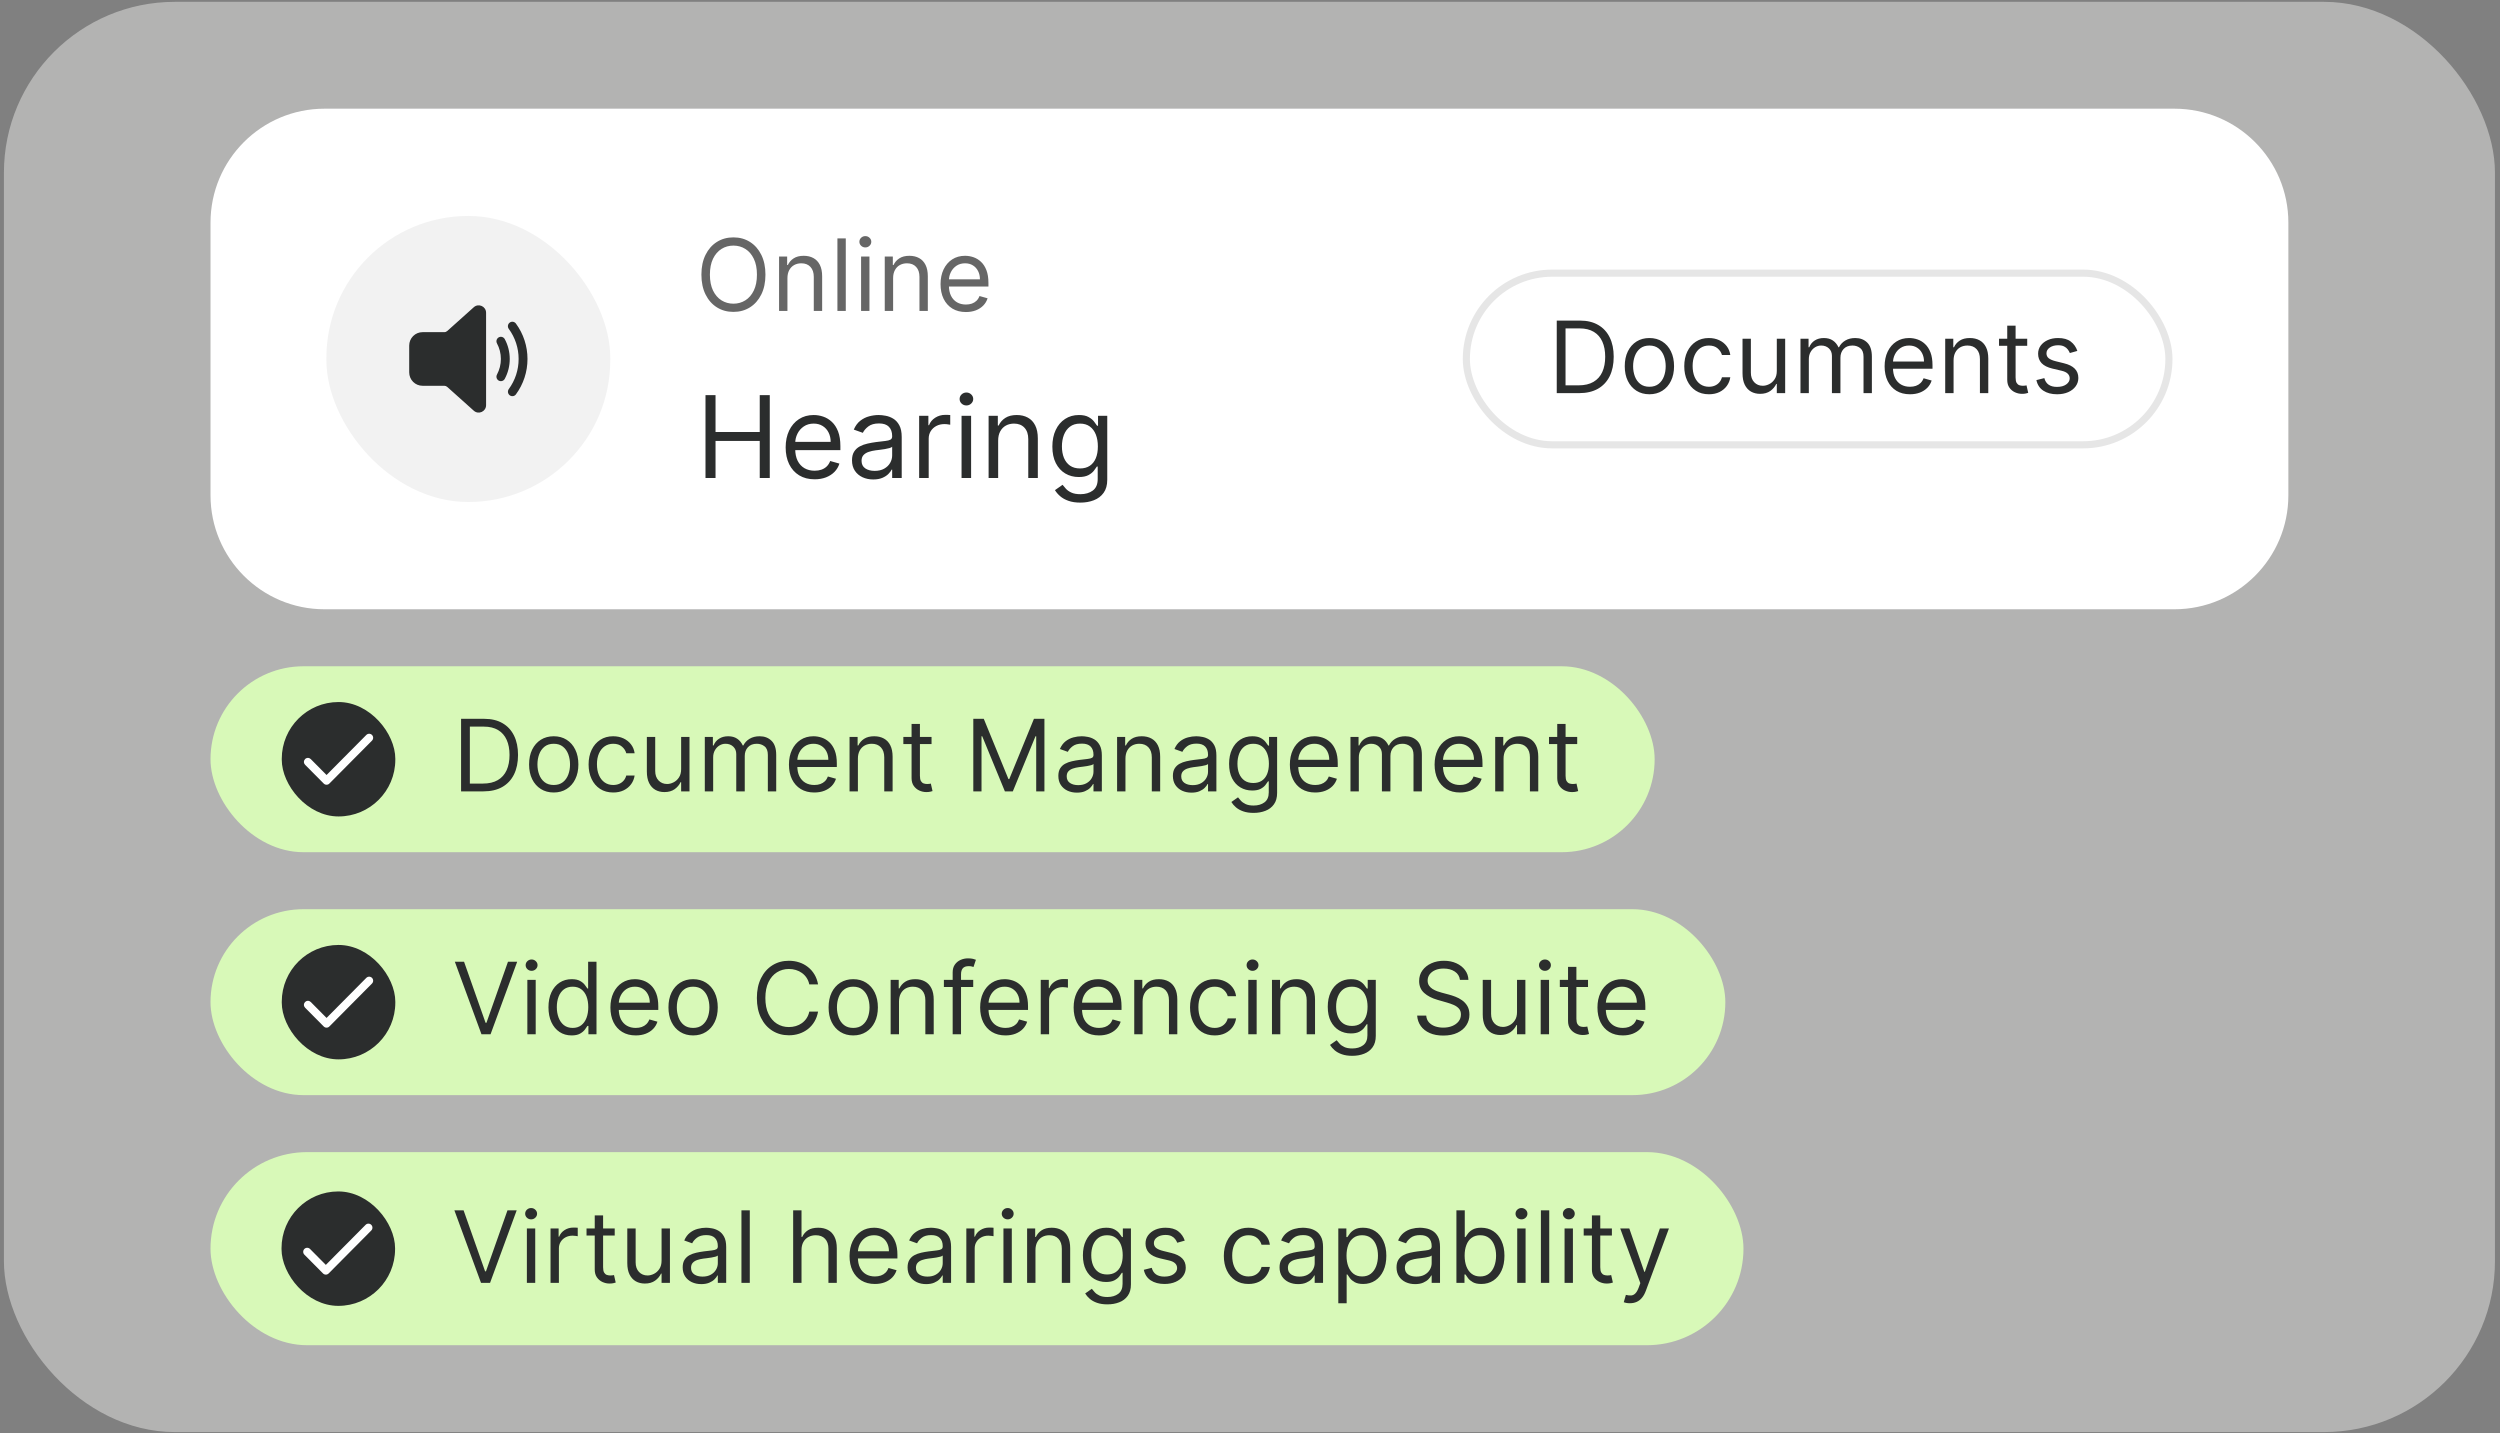 <svg width="389" height="223" viewBox="0 0 389 223" fill="none" xmlns="http://www.w3.org/2000/svg">
<rect x="0" y="0" width="389" height="223" fill="#808080" stroke="none"/>
<rect x="0.609" y="0.285" width="387.607" height="222.546" rx="26.604" fill="#E7E6E4" fill-opacity="0.5"/>
<path d="M32.756 34.648C32.756 24.853 40.697 16.912 50.492 16.912H338.334C348.129 16.912 356.07 24.853 356.07 34.648V77.067C356.07 86.862 348.129 94.803 338.334 94.803H50.492C40.697 94.803 32.756 86.862 32.756 77.067V34.648Z" fill="white"/>
<rect x="50.787" y="33.603" width="44.172" height="44.51" rx="22.086" fill="#F2F2F2"/>
<path d="M75.635 48.67V63.04C75.635 64.04 74.463 64.57 73.721 63.906L69.587 60.202C69.461 60.089 69.298 60.027 69.129 60.027H65.743C65.471 60.027 65.201 59.973 64.95 59.868C64.699 59.763 64.471 59.609 64.278 59.416C64.086 59.222 63.934 58.992 63.83 58.739C63.725 58.486 63.672 58.214 63.672 57.94V53.77C63.672 53.216 63.89 52.686 64.279 52.295C64.667 51.904 65.194 51.684 65.743 51.684H69.129C69.298 51.684 69.461 51.621 69.587 51.508L73.72 47.805C74.463 47.14 75.635 47.671 75.635 48.67ZM79.309 50.199C79.456 50.089 79.64 50.042 79.821 50.069C80.002 50.096 80.165 50.195 80.274 50.343C81.448 51.938 82.08 53.872 82.077 55.858C82.08 57.843 81.447 59.777 80.273 61.371C80.163 61.516 80.001 61.612 79.822 61.638C79.642 61.663 79.46 61.616 79.314 61.508C79.169 61.399 79.071 61.237 79.043 61.056C79.015 60.876 79.059 60.692 79.164 60.543C80.162 59.188 80.699 57.545 80.697 55.858C80.7 54.17 80.162 52.527 79.164 51.171C79.11 51.098 79.071 51.014 79.049 50.926C79.027 50.837 79.023 50.745 79.036 50.654C79.05 50.564 79.081 50.477 79.127 50.398C79.174 50.32 79.236 50.253 79.309 50.199ZM77.607 52.491C77.687 52.447 77.775 52.42 77.865 52.41C77.955 52.401 78.046 52.409 78.133 52.435C78.22 52.461 78.301 52.504 78.371 52.562C78.442 52.62 78.5 52.691 78.543 52.771C79.037 53.689 79.316 54.741 79.316 55.858C79.317 56.935 79.051 57.996 78.543 58.944C78.5 59.024 78.442 59.095 78.371 59.153C78.301 59.21 78.22 59.254 78.133 59.279C78.046 59.306 77.955 59.314 77.865 59.305C77.775 59.295 77.687 59.268 77.607 59.225C77.528 59.181 77.457 59.122 77.4 59.051C77.343 58.98 77.3 58.899 77.274 58.811C77.248 58.724 77.24 58.632 77.249 58.541C77.258 58.45 77.285 58.362 77.329 58.282C77.727 57.537 77.936 56.704 77.936 55.858C77.936 54.979 77.715 54.153 77.329 53.433C77.242 53.271 77.222 53.08 77.274 52.904C77.327 52.727 77.446 52.578 77.607 52.491Z" fill="#2B2D2D"/>
<path d="M119.103 42.734C119.103 43.924 118.888 44.953 118.458 45.82C118.028 46.687 117.438 47.356 116.689 47.826C115.939 48.296 115.083 48.531 114.121 48.531C113.158 48.531 112.302 48.296 111.553 47.826C110.803 47.356 110.213 46.687 109.784 45.82C109.354 44.953 109.139 43.924 109.139 42.734C109.139 41.543 109.354 40.514 109.784 39.648C110.213 38.78 110.803 38.112 111.553 37.642C112.302 37.171 113.158 36.936 114.121 36.936C115.083 36.936 115.939 37.171 116.689 37.642C117.438 38.112 118.028 38.78 118.458 39.648C118.888 40.514 119.103 41.543 119.103 42.734ZM117.78 42.734C117.78 41.756 117.617 40.931 117.29 40.259C116.966 39.587 116.527 39.078 115.972 38.733C115.421 38.387 114.804 38.215 114.121 38.215C113.437 38.215 112.818 38.387 112.263 38.733C111.712 39.078 111.273 39.587 110.946 40.259C110.623 40.931 110.461 41.756 110.461 42.734C110.461 43.711 110.623 44.536 110.946 45.208C111.273 45.88 111.712 46.389 112.263 46.735C112.818 47.08 113.437 47.253 114.121 47.253C114.804 47.253 115.421 47.08 115.972 46.735C116.527 46.389 116.966 45.88 117.29 45.208C117.617 44.536 117.78 43.711 117.78 42.734ZM122.525 43.285V48.377H121.224V39.912H122.481V41.235H122.591C122.79 40.805 123.091 40.459 123.495 40.199C123.899 39.934 124.421 39.802 125.06 39.802C125.633 39.802 126.135 39.919 126.565 40.154C126.994 40.386 127.329 40.739 127.568 41.213C127.806 41.683 127.926 42.278 127.926 42.998V48.377H126.625V43.086C126.625 42.421 126.453 41.903 126.107 41.532C125.762 41.157 125.288 40.97 124.685 40.97C124.27 40.97 123.899 41.06 123.572 41.24C123.249 41.42 122.993 41.683 122.806 42.028C122.619 42.374 122.525 42.792 122.525 43.285ZM131.603 37.09V48.377H130.302V37.09H131.603ZM133.985 48.377V39.912H135.286V48.377H133.985ZM134.647 38.501C134.393 38.501 134.174 38.415 133.991 38.242C133.811 38.069 133.721 37.862 133.721 37.619C133.721 37.377 133.811 37.169 133.991 36.997C134.174 36.824 134.393 36.738 134.647 36.738C134.9 36.738 135.117 36.824 135.297 36.997C135.481 37.169 135.572 37.377 135.572 37.619C135.572 37.862 135.481 38.069 135.297 38.242C135.117 38.415 134.9 38.501 134.647 38.501ZM138.969 43.285V48.377H137.668V39.912H138.924V41.235H139.035C139.233 40.805 139.534 40.459 139.939 40.199C140.343 39.934 140.864 39.802 141.504 39.802C142.077 39.802 142.578 39.919 143.008 40.154C143.438 40.386 143.772 40.739 144.011 41.213C144.25 41.683 144.369 42.278 144.369 42.998V48.377H143.069V43.086C143.069 42.421 142.896 41.903 142.551 41.532C142.205 41.157 141.731 40.97 141.129 40.97C140.714 40.97 140.343 41.06 140.016 41.24C139.692 41.42 139.437 41.683 139.25 42.028C139.062 42.374 138.969 42.792 138.969 43.285ZM150.295 48.553C149.479 48.553 148.776 48.373 148.184 48.013C147.597 47.65 147.143 47.142 146.823 46.492C146.507 45.838 146.349 45.078 146.349 44.211C146.349 43.343 146.507 42.579 146.823 41.918C147.143 41.253 147.587 40.735 148.157 40.364C148.73 39.989 149.399 39.802 150.163 39.802C150.604 39.802 151.039 39.875 151.469 40.022C151.899 40.169 152.29 40.408 152.643 40.739C152.996 41.066 153.277 41.499 153.486 42.039C153.695 42.579 153.8 43.244 153.8 44.034V44.585H147.275V43.461H152.477C152.477 42.983 152.382 42.557 152.191 42.183C152.004 41.808 151.735 41.512 151.386 41.295C151.041 41.078 150.633 40.97 150.163 40.97C149.645 40.97 149.197 41.099 148.818 41.356C148.443 41.609 148.155 41.94 147.953 42.348C147.751 42.756 147.65 43.193 147.65 43.66V44.409C147.65 45.048 147.76 45.59 147.98 46.035C148.205 46.476 148.515 46.812 148.912 47.043C149.309 47.271 149.77 47.385 150.295 47.385C150.637 47.385 150.945 47.337 151.221 47.242C151.5 47.142 151.741 46.995 151.943 46.801C152.145 46.602 152.301 46.356 152.411 46.062L153.668 46.415C153.536 46.841 153.313 47.216 153.001 47.539C152.689 47.859 152.303 48.109 151.844 48.289C151.384 48.465 150.868 48.553 150.295 48.553Z" fill="#666666"/>
<path d="M109.775 74.377V61.478H111.337V67.222H118.215V61.478H119.777V74.377H118.215V68.608H111.337V74.377H109.775ZM126.758 74.579C125.826 74.579 125.022 74.373 124.346 73.961C123.674 73.546 123.156 72.966 122.79 72.223C122.429 71.475 122.249 70.606 122.249 69.615C122.249 68.624 122.429 67.751 122.79 66.995C123.156 66.235 123.664 65.643 124.315 65.219C124.97 64.791 125.734 64.577 126.607 64.577C127.111 64.577 127.609 64.661 128.1 64.829C128.591 64.997 129.038 65.27 129.441 65.647C129.844 66.021 130.166 66.517 130.405 67.134C130.644 67.751 130.764 68.511 130.764 69.414V70.044H123.307V68.759H129.252C129.252 68.213 129.143 67.726 128.925 67.298C128.711 66.869 128.404 66.531 128.005 66.284C127.611 66.036 127.145 65.912 126.607 65.912C126.015 65.912 125.503 66.059 125.07 66.353C124.642 66.643 124.312 67.02 124.082 67.487C123.851 67.953 123.735 68.452 123.735 68.986V69.842C123.735 70.573 123.861 71.192 124.113 71.7C124.369 72.204 124.724 72.588 125.177 72.853C125.631 73.113 126.158 73.243 126.758 73.243C127.149 73.243 127.501 73.189 127.816 73.079C128.136 72.966 128.411 72.798 128.641 72.576C128.872 72.349 129.051 72.068 129.177 71.732L130.613 72.135C130.462 72.622 130.208 73.05 129.851 73.42C129.494 73.785 129.053 74.07 128.528 74.276C128.003 74.478 127.413 74.579 126.758 74.579ZM135.872 74.604C135.259 74.604 134.703 74.488 134.203 74.257C133.703 74.022 133.306 73.684 133.013 73.243C132.719 72.798 132.572 72.261 132.572 71.631C132.572 71.077 132.681 70.627 132.899 70.283C133.118 69.934 133.409 69.662 133.775 69.464C134.14 69.267 134.543 69.12 134.984 69.023C135.429 68.923 135.876 68.843 136.325 68.784C136.913 68.709 137.39 68.652 137.755 68.614C138.125 68.572 138.393 68.503 138.561 68.406C138.734 68.31 138.82 68.142 138.82 67.902V67.852C138.82 67.231 138.65 66.748 138.309 66.403C137.974 66.059 137.463 65.887 136.779 65.887C136.069 65.887 135.513 66.042 135.11 66.353C134.707 66.664 134.423 66.995 134.26 67.348L132.849 66.844C133.101 66.256 133.437 65.799 133.857 65.471C134.281 65.139 134.742 64.909 135.242 64.778C135.746 64.644 136.241 64.577 136.729 64.577C137.039 64.577 137.396 64.615 137.799 64.69C138.207 64.761 138.599 64.911 138.977 65.137C139.359 65.364 139.676 65.706 139.928 66.164C140.18 66.622 140.306 67.235 140.306 68.003V74.377H138.82V73.067H138.744C138.643 73.277 138.475 73.501 138.24 73.741C138.005 73.98 137.692 74.184 137.302 74.352C136.911 74.52 136.435 74.604 135.872 74.604ZM136.099 73.268C136.687 73.268 137.182 73.153 137.585 72.922C137.992 72.691 138.299 72.393 138.505 72.028C138.715 71.662 138.82 71.278 138.82 70.875V69.515C138.757 69.59 138.618 69.659 138.404 69.722C138.194 69.781 137.95 69.834 137.673 69.88C137.4 69.922 137.134 69.96 136.873 69.993C136.617 70.023 136.409 70.048 136.25 70.069C135.864 70.119 135.502 70.201 135.167 70.314C134.835 70.424 134.566 70.59 134.36 70.812C134.159 71.03 134.058 71.329 134.058 71.707C134.058 72.223 134.249 72.613 134.631 72.878C135.017 73.138 135.507 73.268 136.099 73.268ZM143.019 74.377V64.703H144.455V66.164H144.556C144.732 65.685 145.051 65.297 145.513 64.999C145.975 64.701 146.496 64.552 147.075 64.552C147.184 64.552 147.321 64.554 147.484 64.558C147.648 64.562 147.772 64.568 147.856 64.577V66.088C147.806 66.076 147.69 66.057 147.51 66.032C147.333 66.002 147.146 65.988 146.949 65.988C146.479 65.988 146.059 66.086 145.689 66.284C145.324 66.477 145.034 66.746 144.82 67.09C144.61 67.43 144.505 67.818 144.505 68.255V74.377H143.019ZM149.618 74.377V64.703H151.104V74.377H149.618ZM150.374 63.09C150.084 63.09 149.834 62.992 149.624 62.794C149.419 62.597 149.316 62.36 149.316 62.083C149.316 61.806 149.419 61.568 149.624 61.371C149.834 61.174 150.084 61.075 150.374 61.075C150.664 61.075 150.911 61.174 151.117 61.371C151.327 61.568 151.432 61.806 151.432 62.083C151.432 62.36 151.327 62.597 151.117 62.794C150.911 62.992 150.664 63.09 150.374 63.09ZM155.313 68.557V74.377H153.827V64.703H155.263V66.214H155.389C155.616 65.723 155.96 65.328 156.422 65.03C156.884 64.728 157.48 64.577 158.211 64.577C158.866 64.577 159.439 64.711 159.93 64.98C160.421 65.244 160.803 65.647 161.076 66.189C161.349 66.727 161.486 67.407 161.486 68.23V74.377H159.999V68.331C159.999 67.571 159.802 66.978 159.407 66.554C159.013 66.126 158.471 65.912 157.782 65.912C157.308 65.912 156.884 66.015 156.51 66.221C156.14 66.426 155.849 66.727 155.635 67.121C155.42 67.516 155.313 67.995 155.313 68.557ZM168.107 78.206C167.389 78.206 166.772 78.114 166.255 77.929C165.739 77.749 165.308 77.509 164.964 77.211C164.624 76.917 164.353 76.602 164.151 76.266L165.336 75.435C165.47 75.611 165.64 75.813 165.846 76.04C166.051 76.271 166.333 76.47 166.69 76.638C167.051 76.81 167.523 76.896 168.107 76.896C168.888 76.896 169.532 76.707 170.04 76.329C170.548 75.951 170.802 75.359 170.802 74.553V72.588H170.676C170.567 72.765 170.412 72.983 170.21 73.243C170.013 73.499 169.728 73.728 169.354 73.93C168.984 74.127 168.485 74.226 167.855 74.226C167.074 74.226 166.373 74.041 165.751 73.671C165.134 73.302 164.645 72.765 164.284 72.059C163.927 71.354 163.748 70.497 163.748 69.49C163.748 68.499 163.923 67.636 164.271 66.901C164.62 66.162 165.105 65.591 165.726 65.188C166.347 64.78 167.065 64.577 167.88 64.577C168.51 64.577 169.01 64.682 169.379 64.892C169.753 65.097 170.038 65.333 170.236 65.597C170.437 65.857 170.593 66.072 170.702 66.24H170.853V64.703H172.289V74.654C172.289 75.486 172.1 76.162 171.722 76.682C171.348 77.207 170.844 77.591 170.21 77.835C169.581 78.082 168.879 78.206 168.107 78.206ZM168.056 72.891C168.653 72.891 169.156 72.754 169.568 72.481C169.979 72.208 170.292 71.816 170.506 71.303C170.721 70.791 170.828 70.178 170.828 69.464C170.828 68.767 170.723 68.152 170.513 67.619C170.303 67.086 169.992 66.668 169.581 66.365C169.169 66.063 168.661 65.912 168.056 65.912C167.427 65.912 166.902 66.072 166.482 66.391C166.066 66.71 165.753 67.138 165.543 67.675C165.338 68.213 165.235 68.809 165.235 69.464C165.235 70.136 165.34 70.73 165.55 71.247C165.764 71.759 166.079 72.162 166.494 72.456C166.914 72.746 167.435 72.891 168.056 72.891Z" fill="#2B2D2D"/>
<rect x="228.164" y="42.504" width="109.321" height="26.71" rx="13.355" stroke="#E6E6E6" stroke-width="1.109"/>
<path d="M245.713 61.172H242.23V49.885H245.867C246.962 49.885 247.899 50.111 248.678 50.563C249.457 51.011 250.054 51.656 250.469 52.498C250.884 53.335 251.092 54.338 251.092 55.507C251.092 56.682 250.882 57.694 250.463 58.543C250.045 59.388 249.435 60.038 248.634 60.494C247.833 60.946 246.859 61.172 245.713 61.172ZM243.597 59.959H245.625C246.558 59.959 247.331 59.779 247.945 59.419C248.559 59.059 249.016 58.547 249.317 57.882C249.618 57.217 249.769 56.425 249.769 55.507C249.769 54.595 249.62 53.811 249.323 53.153C249.025 52.492 248.581 51.985 247.989 51.632C247.398 51.276 246.661 51.098 245.779 51.098H243.597V59.959ZM256.647 61.348C255.883 61.348 255.212 61.166 254.635 60.803C254.062 60.439 253.614 59.93 253.291 59.276C252.971 58.622 252.811 57.858 252.811 56.983C252.811 56.102 252.971 55.332 253.291 54.674C253.614 54.017 254.062 53.506 254.635 53.142C255.212 52.779 255.883 52.597 256.647 52.597C257.411 52.597 258.08 52.779 258.653 53.142C259.23 53.506 259.678 54.017 259.998 54.674C260.321 55.332 260.483 56.102 260.483 56.983C260.483 57.858 260.321 58.622 259.998 59.276C259.678 59.93 259.23 60.439 258.653 60.803C258.08 61.166 257.411 61.348 256.647 61.348ZM256.647 60.18C257.227 60.18 257.705 60.031 258.08 59.733C258.454 59.436 258.732 59.045 258.912 58.56C259.092 58.075 259.182 57.549 259.182 56.983C259.182 56.418 259.092 55.891 258.912 55.402C258.732 54.913 258.454 54.518 258.08 54.217C257.705 53.916 257.227 53.765 256.647 53.765C256.066 53.765 255.589 53.916 255.214 54.217C254.839 54.518 254.562 54.913 254.382 55.402C254.202 55.891 254.112 56.418 254.112 56.983C254.112 57.549 254.202 58.075 254.382 58.56C254.562 59.045 254.839 59.436 255.214 59.733C255.589 60.031 256.066 60.18 256.647 60.18ZM265.907 61.348C265.113 61.348 264.43 61.161 263.857 60.786C263.284 60.411 262.843 59.895 262.534 59.237C262.225 58.58 262.071 57.828 262.071 56.983C262.071 56.124 262.229 55.365 262.545 54.707C262.865 54.046 263.309 53.53 263.879 53.159C264.452 52.784 265.121 52.597 265.885 52.597C266.48 52.597 267.016 52.707 267.494 52.927C267.972 53.148 268.363 53.456 268.668 53.853C268.973 54.25 269.162 54.713 269.235 55.242H267.935C267.836 54.856 267.615 54.514 267.274 54.217C266.936 53.916 266.48 53.765 265.907 53.765C265.4 53.765 264.955 53.897 264.573 54.162C264.195 54.423 263.899 54.792 263.686 55.27C263.476 55.743 263.372 56.3 263.372 56.939C263.372 57.593 263.475 58.163 263.68 58.648C263.89 59.133 264.184 59.509 264.562 59.778C264.944 60.046 265.392 60.18 265.907 60.18C266.245 60.18 266.552 60.121 266.827 60.004C267.103 59.886 267.336 59.717 267.527 59.496C267.718 59.276 267.854 59.012 267.935 58.703H269.235C269.162 59.203 268.98 59.653 268.69 60.053C268.403 60.45 268.023 60.766 267.549 61.001C267.079 61.233 266.531 61.348 265.907 61.348ZM276.471 57.711V52.707H277.772V61.172H276.471V59.739H276.383C276.185 60.169 275.876 60.534 275.457 60.836C275.039 61.133 274.51 61.282 273.87 61.282C273.341 61.282 272.871 61.166 272.459 60.935C272.048 60.7 271.725 60.347 271.489 59.877C271.254 59.403 271.137 58.806 271.137 58.086V52.707H272.437V57.998C272.437 58.615 272.61 59.107 272.955 59.474C273.304 59.842 273.749 60.026 274.289 60.026C274.612 60.026 274.941 59.943 275.276 59.778C275.614 59.612 275.896 59.359 276.124 59.017C276.356 58.675 276.471 58.24 276.471 57.711ZM280.154 61.172V52.707H281.411V54.03H281.521C281.697 53.578 281.982 53.227 282.375 52.977C282.768 52.724 283.24 52.597 283.791 52.597C284.35 52.597 284.815 52.724 285.186 52.977C285.56 53.227 285.853 53.578 286.062 54.03H286.15C286.367 53.592 286.692 53.245 287.126 52.988C287.559 52.727 288.079 52.597 288.685 52.597C289.442 52.597 290.061 52.834 290.542 53.308C291.024 53.778 291.264 54.511 291.264 55.507V61.172H289.964V55.507C289.964 54.882 289.793 54.436 289.451 54.167C289.11 53.899 288.707 53.765 288.244 53.765C287.649 53.765 287.188 53.945 286.861 54.305C286.534 54.661 286.371 55.113 286.371 55.661V61.172H285.048V55.374C285.048 54.893 284.892 54.505 284.58 54.211C284.267 53.914 283.865 53.765 283.373 53.765C283.035 53.765 282.719 53.855 282.425 54.035C282.134 54.215 281.899 54.465 281.719 54.785C281.543 55.101 281.455 55.466 281.455 55.881V61.172H280.154ZM297.192 61.348C296.376 61.348 295.672 61.168 295.081 60.808C294.493 60.444 294.039 59.937 293.72 59.287C293.404 58.633 293.246 57.873 293.246 57.005C293.246 56.139 293.404 55.374 293.72 54.713C294.039 54.048 294.484 53.53 295.053 53.159C295.626 52.784 296.295 52.597 297.059 52.597C297.5 52.597 297.936 52.67 298.365 52.817C298.795 52.964 299.187 53.203 299.539 53.534C299.892 53.861 300.173 54.294 300.382 54.834C300.592 55.374 300.697 56.039 300.697 56.829V57.38H294.171V56.256H299.374C299.374 55.778 299.278 55.352 299.087 54.977C298.9 54.603 298.632 54.307 298.283 54.09C297.937 53.873 297.53 53.765 297.059 53.765C296.541 53.765 296.093 53.894 295.715 54.151C295.34 54.404 295.051 54.735 294.849 55.143C294.647 55.551 294.546 55.988 294.546 56.454V57.204C294.546 57.843 294.656 58.385 294.877 58.83C295.101 59.271 295.411 59.607 295.808 59.838C296.205 60.066 296.666 60.18 297.192 60.18C297.533 60.18 297.842 60.132 298.117 60.037C298.397 59.937 298.637 59.79 298.839 59.596C299.041 59.397 299.198 59.151 299.308 58.857L300.564 59.21C300.432 59.636 300.21 60.011 299.897 60.334C299.585 60.654 299.199 60.904 298.74 61.084C298.281 61.26 297.765 61.348 297.192 61.348ZM303.976 56.08V61.172H302.675V52.707H303.932V54.03H304.042C304.24 53.6 304.541 53.254 304.946 52.993C305.35 52.729 305.871 52.597 306.511 52.597C307.084 52.597 307.585 52.714 308.015 52.949C308.445 53.181 308.779 53.534 309.018 54.008C309.257 54.478 309.376 55.073 309.376 55.793V61.172H308.076V55.881C308.076 55.216 307.903 54.698 307.558 54.327C307.212 53.952 306.738 53.765 306.136 53.765C305.721 53.765 305.35 53.855 305.023 54.035C304.699 54.215 304.444 54.478 304.257 54.823C304.069 55.169 303.976 55.587 303.976 56.08ZM315.434 52.707V53.809H311.048V52.707H315.434ZM312.326 50.679H313.627V58.747C313.627 59.114 313.68 59.39 313.787 59.574C313.897 59.754 314.036 59.875 314.205 59.937C314.378 59.996 314.56 60.026 314.751 60.026C314.894 60.026 315.012 60.018 315.104 60.004C315.196 59.985 315.269 59.971 315.324 59.959L315.589 61.128C315.501 61.161 315.377 61.194 315.219 61.227C315.062 61.264 314.861 61.282 314.619 61.282C314.251 61.282 313.891 61.203 313.539 61.045C313.19 60.887 312.899 60.647 312.668 60.323C312.44 60 312.326 59.592 312.326 59.1V50.679ZM323.235 54.603L322.067 54.933C321.993 54.739 321.885 54.55 321.742 54.366C321.602 54.178 321.411 54.024 321.169 53.903C320.926 53.782 320.616 53.721 320.237 53.721C319.719 53.721 319.288 53.84 318.942 54.079C318.601 54.314 318.43 54.614 318.43 54.977C318.43 55.301 318.547 55.556 318.782 55.743C319.018 55.931 319.385 56.087 319.885 56.212L321.141 56.521C321.898 56.704 322.462 56.985 322.833 57.364C323.204 57.739 323.39 58.222 323.39 58.813C323.39 59.298 323.25 59.732 322.971 60.114C322.695 60.496 322.309 60.797 321.813 61.018C321.317 61.238 320.741 61.348 320.083 61.348C319.22 61.348 318.505 61.161 317.939 60.786C317.373 60.411 317.015 59.864 316.865 59.144L318.099 58.835C318.217 59.291 318.439 59.633 318.766 59.86C319.097 60.088 319.528 60.202 320.061 60.202C320.667 60.202 321.148 60.073 321.505 59.816C321.865 59.555 322.045 59.243 322.045 58.879C322.045 58.585 321.942 58.339 321.736 58.141C321.531 57.939 321.215 57.788 320.788 57.689L319.378 57.358C318.602 57.175 318.033 56.89 317.669 56.504C317.309 56.115 317.129 55.628 317.129 55.044C317.129 54.566 317.263 54.144 317.531 53.776C317.803 53.409 318.172 53.12 318.639 52.911C319.109 52.701 319.642 52.597 320.237 52.597C321.075 52.597 321.733 52.78 322.21 53.148C322.692 53.515 323.033 54 323.235 54.603Z" fill="#2B2D2D"/>
<rect x="32.756" y="103.672" width="224.707" height="28.931" rx="14.466" fill="#D8F9B8"/>
<rect x="43.842" y="109.236" width="17.669" height="17.804" rx="8.834" fill="#2B2D2D"/>
<path d="M57.88 115.242L51.251 121.92C51.194 121.979 51.125 122.025 51.05 122.057C50.974 122.088 50.893 122.104 50.811 122.104C50.73 122.104 50.648 122.088 50.573 122.057C50.498 122.025 50.429 121.979 50.371 121.92L47.471 118.998C47.414 118.94 47.368 118.871 47.336 118.795C47.305 118.719 47.289 118.637 47.289 118.555C47.289 118.472 47.305 118.391 47.336 118.315C47.368 118.239 47.414 118.17 47.471 118.111C47.529 118.053 47.598 118.007 47.673 117.975C47.749 117.944 47.83 117.928 47.911 117.928C47.993 117.928 48.074 117.944 48.15 117.975C48.225 118.007 48.294 118.053 48.352 118.111L50.812 120.59L57 114.356C57.117 114.238 57.275 114.172 57.44 114.172C57.605 114.172 57.764 114.238 57.88 114.356C57.997 114.473 58.063 114.633 58.063 114.799C58.063 114.965 57.997 115.125 57.88 115.243L57.88 115.242Z" fill="white"/>
<path d="M75.227 123.137H71.744V111.85H75.381C76.476 111.85 77.413 112.076 78.192 112.528C78.971 112.976 79.567 113.621 79.983 114.462C80.398 115.3 80.605 116.303 80.605 117.471C80.605 118.647 80.396 119.659 79.977 120.508C79.558 121.353 78.948 122.003 78.147 122.459C77.347 122.911 76.373 123.137 75.227 123.137ZM73.11 121.924H75.138C76.072 121.924 76.845 121.744 77.459 121.384C78.072 121.024 78.53 120.512 78.831 119.847C79.132 119.182 79.283 118.39 79.283 117.471C79.283 116.56 79.134 115.776 78.836 115.118C78.539 114.457 78.094 113.95 77.503 113.597C76.911 113.241 76.175 113.063 75.293 113.063H73.11V121.924ZM86.16 123.313C85.396 123.313 84.726 123.131 84.149 122.767C83.576 122.404 83.128 121.895 82.804 121.241C82.485 120.587 82.325 119.823 82.325 118.948C82.325 118.067 82.485 117.297 82.804 116.639C83.128 115.982 83.576 115.471 84.149 115.107C84.726 114.743 85.396 114.562 86.16 114.562C86.925 114.562 87.593 114.743 88.167 115.107C88.743 115.471 89.192 115.982 89.511 116.639C89.835 117.297 89.996 118.067 89.996 118.948C89.996 119.823 89.835 120.587 89.511 121.241C89.192 121.895 88.743 122.404 88.167 122.767C87.593 123.131 86.925 123.313 86.16 123.313ZM86.16 122.145C86.741 122.145 87.219 121.996 87.593 121.698C87.968 121.401 88.246 121.009 88.426 120.524C88.606 120.04 88.696 119.514 88.696 118.948C88.696 118.383 88.606 117.855 88.426 117.367C88.246 116.878 87.968 116.483 87.593 116.182C87.219 115.881 86.741 115.73 86.16 115.73C85.58 115.73 85.102 115.881 84.728 116.182C84.353 116.483 84.076 116.878 83.895 117.367C83.716 117.855 83.626 118.383 83.626 118.948C83.626 119.514 83.716 120.04 83.895 120.524C84.076 121.009 84.353 121.401 84.728 121.698C85.102 121.996 85.58 122.145 86.16 122.145ZM95.421 123.313C94.627 123.313 93.944 123.126 93.37 122.751C92.797 122.376 92.356 121.86 92.048 121.202C91.739 120.545 91.585 119.793 91.585 118.948C91.585 118.089 91.743 117.33 92.059 116.672C92.378 116.011 92.823 115.495 93.392 115.124C93.966 114.749 94.634 114.562 95.398 114.562C95.994 114.562 96.53 114.672 97.008 114.892C97.485 115.113 97.876 115.421 98.181 115.818C98.486 116.215 98.676 116.678 98.749 117.207H97.448C97.349 116.821 97.129 116.479 96.787 116.182C96.449 115.881 95.994 115.73 95.421 115.73C94.913 115.73 94.469 115.862 94.087 116.127C93.708 116.388 93.413 116.757 93.2 117.234C92.99 117.708 92.885 118.265 92.885 118.904C92.885 119.558 92.988 120.128 93.194 120.613C93.403 121.098 93.697 121.474 94.076 121.742C94.458 122.011 94.906 122.145 95.421 122.145C95.758 122.145 96.065 122.086 96.341 121.968C96.616 121.851 96.85 121.682 97.041 121.461C97.232 121.241 97.368 120.976 97.448 120.668H98.749C98.676 121.167 98.494 121.618 98.204 122.018C97.917 122.415 97.537 122.731 97.063 122.966C96.593 123.197 96.045 123.313 95.421 123.313ZM105.985 119.676V114.672H107.286V123.137H105.985V121.704H105.897C105.699 122.134 105.39 122.499 104.971 122.801C104.552 123.098 104.023 123.247 103.384 123.247C102.855 123.247 102.385 123.131 101.973 122.9C101.562 122.665 101.238 122.312 101.003 121.842C100.768 121.368 100.65 120.771 100.65 120.051V114.672H101.951V119.962C101.951 120.58 102.124 121.072 102.469 121.439C102.818 121.807 103.263 121.99 103.803 121.99C104.126 121.99 104.455 121.908 104.789 121.742C105.127 121.577 105.41 121.324 105.638 120.982C105.869 120.64 105.985 120.205 105.985 119.676ZM109.668 123.137V114.672H110.924V115.994H111.035C111.211 115.543 111.496 115.192 111.889 114.942C112.282 114.688 112.754 114.562 113.305 114.562C113.864 114.562 114.328 114.688 114.699 114.942C115.074 115.192 115.366 115.543 115.576 115.994H115.664C115.881 115.557 116.206 115.21 116.639 114.953C117.073 114.692 117.593 114.562 118.199 114.562C118.956 114.562 119.575 114.799 120.056 115.272C120.537 115.743 120.778 116.476 120.778 117.471V123.137H119.477V117.471C119.477 116.847 119.307 116.4 118.965 116.132C118.623 115.864 118.221 115.73 117.758 115.73C117.163 115.73 116.702 115.91 116.375 116.27C116.048 116.626 115.884 117.078 115.884 117.626V123.137H114.562V117.339C114.562 116.858 114.405 116.47 114.093 116.176C113.781 115.879 113.379 115.73 112.886 115.73C112.548 115.73 112.232 115.82 111.938 116C111.648 116.18 111.413 116.43 111.233 116.749C111.057 117.065 110.968 117.431 110.968 117.846V123.137H109.668ZM126.705 123.313C125.89 123.313 125.186 123.133 124.594 122.773C124.007 122.409 123.553 121.902 123.233 121.252C122.917 120.598 122.759 119.837 122.759 118.97C122.759 118.103 122.917 117.339 123.233 116.678C123.553 116.013 123.997 115.495 124.567 115.124C125.14 114.749 125.809 114.562 126.573 114.562C127.014 114.562 127.449 114.635 127.879 114.782C128.309 114.929 128.7 115.168 129.053 115.498C129.406 115.825 129.687 116.259 129.896 116.799C130.106 117.339 130.21 118.004 130.21 118.794V119.345H123.685V118.221H128.888C128.888 117.743 128.792 117.317 128.601 116.942C128.414 116.568 128.145 116.272 127.796 116.055C127.451 115.838 127.043 115.73 126.573 115.73C126.055 115.73 125.607 115.858 125.228 116.116C124.853 116.369 124.565 116.7 124.363 117.108C124.161 117.515 124.06 117.953 124.06 118.419V119.169C124.06 119.808 124.17 120.35 124.391 120.795C124.615 121.235 124.925 121.572 125.322 121.803C125.719 122.031 126.18 122.145 126.705 122.145C127.047 122.145 127.356 122.097 127.631 122.001C127.91 121.902 128.151 121.755 128.353 121.561C128.555 121.362 128.711 121.116 128.821 120.822L130.078 121.175C129.946 121.601 129.723 121.976 129.411 122.299C129.099 122.619 128.713 122.869 128.254 123.049C127.795 123.225 127.278 123.313 126.705 123.313ZM133.489 118.045V123.137H132.189V114.672H133.445V115.994H133.555C133.754 115.565 134.055 115.219 134.459 114.958C134.863 114.694 135.385 114.562 136.024 114.562C136.598 114.562 137.099 114.679 137.529 114.914C137.959 115.146 138.293 115.498 138.532 115.972C138.771 116.443 138.89 117.038 138.89 117.758V123.137H137.589V117.846C137.589 117.181 137.417 116.663 137.071 116.292C136.726 115.917 136.252 115.73 135.65 115.73C135.234 115.73 134.863 115.82 134.536 116C134.213 116.18 133.958 116.443 133.77 116.788C133.583 117.133 133.489 117.552 133.489 118.045ZM144.948 114.672V115.774H140.561V114.672H144.948ZM141.84 112.644H143.14V120.712C143.14 121.079 143.194 121.355 143.3 121.539C143.411 121.719 143.55 121.84 143.719 121.902C143.892 121.961 144.074 121.99 144.265 121.99C144.408 121.99 144.526 121.983 144.617 121.968C144.709 121.95 144.783 121.935 144.838 121.924L145.102 123.093C145.014 123.126 144.891 123.159 144.733 123.192C144.575 123.229 144.375 123.247 144.132 123.247C143.765 123.247 143.405 123.168 143.052 123.01C142.703 122.852 142.413 122.611 142.182 122.288C141.954 121.965 141.84 121.557 141.84 121.065V112.644ZM151.446 111.85H153.077L156.913 121.219H157.045L160.88 111.85H162.512V123.137H161.233V114.562H161.123L157.596 123.137H156.361L152.834 114.562H152.724V123.137H151.446V111.85ZM167.567 123.335C167.03 123.335 166.544 123.234 166.106 123.032C165.669 122.826 165.322 122.531 165.065 122.145C164.808 121.755 164.679 121.285 164.679 120.734C164.679 120.249 164.774 119.856 164.966 119.555C165.157 119.25 165.412 119.011 165.732 118.838C166.051 118.665 166.404 118.537 166.79 118.452C167.179 118.364 167.57 118.294 167.964 118.243C168.478 118.177 168.895 118.127 169.215 118.094C169.538 118.057 169.773 117.997 169.92 117.912C170.071 117.828 170.146 117.681 170.146 117.471V117.427C170.146 116.884 169.997 116.461 169.7 116.16C169.406 115.858 168.959 115.708 168.36 115.708C167.739 115.708 167.253 115.844 166.9 116.116C166.547 116.388 166.299 116.678 166.156 116.986L164.921 116.546C165.142 116.031 165.436 115.631 165.803 115.344C166.174 115.054 166.578 114.852 167.016 114.738C167.457 114.62 167.89 114.562 168.316 114.562C168.588 114.562 168.9 114.595 169.253 114.661C169.61 114.723 169.953 114.854 170.284 115.052C170.618 115.25 170.895 115.55 171.116 115.95C171.336 116.351 171.447 116.887 171.447 117.56V123.137H170.146V121.99H170.08C169.992 122.174 169.845 122.371 169.639 122.58C169.433 122.79 169.159 122.968 168.818 123.115C168.476 123.262 168.059 123.335 167.567 123.335ZM167.765 122.167C168.28 122.167 168.713 122.066 169.066 121.864C169.422 121.662 169.69 121.401 169.87 121.081C170.054 120.761 170.146 120.425 170.146 120.073V118.882C170.091 118.948 169.97 119.009 169.782 119.064C169.598 119.116 169.385 119.161 169.143 119.202C168.904 119.239 168.671 119.272 168.443 119.301C168.219 119.327 168.037 119.349 167.897 119.367C167.559 119.411 167.243 119.483 166.95 119.582C166.659 119.678 166.424 119.823 166.244 120.017C166.068 120.209 165.98 120.469 165.98 120.8C165.98 121.252 166.147 121.594 166.481 121.825C166.819 122.053 167.247 122.167 167.765 122.167ZM175.121 118.045V123.137H173.82V114.672H175.077V115.994H175.187C175.386 115.565 175.687 115.219 176.091 114.958C176.495 114.694 177.017 114.562 177.656 114.562C178.229 114.562 178.731 114.679 179.161 114.914C179.59 115.146 179.925 115.498 180.164 115.972C180.402 116.443 180.522 117.038 180.522 117.758V123.137H179.221V117.846C179.221 117.181 179.049 116.663 178.703 116.292C178.358 115.917 177.884 115.73 177.281 115.73C176.866 115.73 176.495 115.82 176.168 116C175.845 116.18 175.589 116.443 175.402 116.788C175.215 117.133 175.121 117.552 175.121 118.045ZM185.389 123.335C184.853 123.335 184.366 123.234 183.929 123.032C183.492 122.826 183.145 122.531 182.887 122.145C182.63 121.755 182.502 121.285 182.502 120.734C182.502 120.249 182.597 119.856 182.788 119.555C182.979 119.25 183.235 119.011 183.554 118.838C183.874 118.665 184.227 118.537 184.612 118.452C185.002 118.364 185.393 118.294 185.786 118.243C186.301 118.177 186.718 118.127 187.037 118.094C187.361 118.057 187.596 117.997 187.743 117.912C187.893 117.828 187.969 117.681 187.969 117.471V117.427C187.969 116.884 187.82 116.461 187.522 116.16C187.228 115.858 186.782 115.708 186.183 115.708C185.562 115.708 185.075 115.844 184.723 116.116C184.37 116.388 184.122 116.678 183.979 116.986L182.744 116.546C182.965 116.031 183.258 115.631 183.626 115.344C183.997 115.054 184.401 114.852 184.838 114.738C185.279 114.62 185.713 114.562 186.139 114.562C186.411 114.562 186.723 114.595 187.076 114.661C187.432 114.723 187.776 114.854 188.106 115.052C188.441 115.25 188.718 115.55 188.939 115.95C189.159 116.351 189.269 116.887 189.269 117.56V123.137H187.969V121.99H187.902C187.814 122.174 187.667 122.371 187.462 122.58C187.256 122.79 186.982 122.968 186.64 123.115C186.299 123.262 185.882 123.335 185.389 123.335ZM185.588 122.167C186.102 122.167 186.536 122.066 186.888 121.864C187.245 121.662 187.513 121.401 187.693 121.081C187.877 120.761 187.969 120.425 187.969 120.073V118.882C187.913 118.948 187.792 119.009 187.605 119.064C187.421 119.116 187.208 119.161 186.966 119.202C186.727 119.239 186.493 119.272 186.266 119.301C186.042 119.327 185.86 119.349 185.72 119.367C185.382 119.411 185.066 119.483 184.772 119.582C184.482 119.678 184.247 119.823 184.067 120.017C183.89 120.209 183.802 120.469 183.802 120.8C183.802 121.252 183.969 121.594 184.304 121.825C184.642 122.053 185.07 122.167 185.588 122.167ZM195.06 126.487C194.432 126.487 193.892 126.407 193.44 126.245C192.988 126.087 192.611 125.878 192.31 125.617C192.012 125.36 191.775 125.084 191.599 124.79L192.635 124.063C192.753 124.217 192.901 124.393 193.081 124.592C193.261 124.794 193.508 124.968 193.82 125.115C194.136 125.266 194.549 125.341 195.06 125.341C195.743 125.341 196.307 125.176 196.752 124.845C197.196 124.514 197.419 123.996 197.419 123.291V121.572H197.308C197.213 121.726 197.077 121.917 196.901 122.145C196.728 122.369 196.478 122.569 196.151 122.745C195.828 122.918 195.391 123.004 194.839 123.004C194.156 123.004 193.543 122.843 192.999 122.519C192.459 122.196 192.031 121.726 191.715 121.109C191.402 120.491 191.246 119.742 191.246 118.86C191.246 117.993 191.399 117.238 191.704 116.595C192.009 115.948 192.433 115.449 192.977 115.096C193.52 114.74 194.149 114.562 194.862 114.562C195.413 114.562 195.85 114.653 196.173 114.837C196.5 115.017 196.75 115.223 196.923 115.454C197.099 115.682 197.235 115.87 197.33 116.016H197.463V114.672H198.719V123.379C198.719 124.107 198.554 124.698 198.223 125.154C197.896 125.613 197.455 125.949 196.901 126.162C196.349 126.379 195.736 126.487 195.06 126.487ZM195.016 121.836C195.538 121.836 195.978 121.717 196.338 121.478C196.699 121.239 196.972 120.896 197.16 120.447C197.347 119.999 197.441 119.463 197.441 118.838C197.441 118.228 197.349 117.69 197.165 117.223C196.981 116.757 196.71 116.391 196.349 116.127C195.989 115.862 195.545 115.73 195.016 115.73C194.465 115.73 194.005 115.87 193.638 116.149C193.274 116.428 193.001 116.803 192.817 117.273C192.637 117.743 192.547 118.265 192.547 118.838C192.547 119.426 192.639 119.946 192.822 120.398C193.01 120.846 193.285 121.199 193.649 121.456C194.016 121.709 194.472 121.836 195.016 121.836ZM204.649 123.313C203.833 123.313 203.13 123.133 202.538 122.773C201.951 122.409 201.497 121.902 201.177 121.252C200.861 120.598 200.703 119.837 200.703 118.97C200.703 118.103 200.861 117.339 201.177 116.678C201.497 116.013 201.941 115.495 202.511 115.124C203.084 114.749 203.753 114.562 204.517 114.562C204.958 114.562 205.393 114.635 205.823 114.782C206.253 114.929 206.644 115.168 206.997 115.498C207.349 115.825 207.631 116.259 207.84 116.799C208.049 117.339 208.154 118.004 208.154 118.794V119.345H201.629V118.221H206.831C206.831 117.743 206.736 117.317 206.545 116.942C206.358 116.568 206.089 116.272 205.74 116.055C205.395 115.838 204.987 115.73 204.517 115.73C203.999 115.73 203.551 115.858 203.172 116.116C202.797 116.369 202.509 116.7 202.307 117.108C202.105 117.515 202.004 117.953 202.004 118.419V119.169C202.004 119.808 202.114 120.35 202.334 120.795C202.559 121.235 202.869 121.572 203.266 121.803C203.663 122.031 204.124 122.145 204.649 122.145C204.991 122.145 205.299 122.097 205.575 122.001C205.854 121.902 206.095 121.755 206.297 121.561C206.499 121.362 206.655 121.116 206.765 120.822L208.022 121.175C207.89 121.601 207.667 121.976 207.355 122.299C207.043 122.619 206.657 122.869 206.198 123.049C205.738 123.225 205.222 123.313 204.649 123.313ZM210.133 123.137V114.672H211.389V115.994H211.499C211.676 115.543 211.96 115.192 212.354 114.942C212.747 114.688 213.219 114.562 213.77 114.562C214.328 114.562 214.793 114.688 215.164 114.942C215.539 115.192 215.831 115.543 216.04 115.994H216.129C216.345 115.557 216.67 115.21 217.104 114.953C217.538 114.692 218.057 114.562 218.664 114.562C219.42 114.562 220.04 114.799 220.521 115.272C221.002 115.743 221.243 116.476 221.243 117.471V123.137H219.942V117.471C219.942 116.847 219.771 116.4 219.43 116.132C219.088 115.864 218.686 115.73 218.223 115.73C217.628 115.73 217.166 115.91 216.839 116.27C216.513 116.626 216.349 117.078 216.349 117.626V123.137H215.026V117.339C215.026 116.858 214.87 116.47 214.558 116.176C214.246 115.879 213.843 115.73 213.351 115.73C213.013 115.73 212.697 115.82 212.403 116C212.113 116.18 211.878 116.43 211.698 116.749C211.521 117.065 211.433 117.431 211.433 117.846V123.137H210.133ZM227.17 123.313C226.354 123.313 225.651 123.133 225.059 122.773C224.471 122.409 224.018 121.902 223.698 121.252C223.382 120.598 223.224 119.837 223.224 118.97C223.224 118.103 223.382 117.339 223.698 116.678C224.018 116.013 224.462 115.495 225.032 115.124C225.605 114.749 226.273 114.562 227.038 114.562C227.479 114.562 227.914 114.635 228.344 114.782C228.774 114.929 229.165 115.168 229.518 115.498C229.87 115.825 230.151 116.259 230.361 116.799C230.57 117.339 230.675 118.004 230.675 118.794V119.345H224.15V118.221H229.352C229.352 117.743 229.257 117.317 229.066 116.942C228.878 116.568 228.61 116.272 228.261 116.055C227.916 115.838 227.508 115.73 227.038 115.73C226.52 115.73 226.071 115.858 225.693 116.116C225.318 116.369 225.03 116.7 224.828 117.108C224.626 117.515 224.525 117.953 224.525 118.419V119.169C224.525 119.808 224.635 120.35 224.855 120.795C225.079 121.235 225.39 121.572 225.787 121.803C226.183 122.031 226.645 122.145 227.17 122.145C227.512 122.145 227.82 122.097 228.096 122.001C228.375 121.902 228.616 121.755 228.818 121.561C229.02 121.362 229.176 121.116 229.286 120.822L230.543 121.175C230.41 121.601 230.188 121.976 229.876 122.299C229.564 122.619 229.178 122.869 228.719 123.049C228.259 123.225 227.743 123.313 227.17 123.313ZM233.954 118.045V123.137H232.653V114.672H233.91V115.994H234.02C234.219 115.565 234.52 115.219 234.924 114.958C235.328 114.694 235.85 114.562 236.489 114.562C237.062 114.562 237.564 114.679 237.994 114.914C238.423 115.146 238.758 115.498 238.997 115.972C239.235 116.443 239.355 117.038 239.355 117.758V123.137H238.054V117.846C238.054 117.181 237.882 116.663 237.536 116.292C237.191 115.917 236.717 115.73 236.114 115.73C235.699 115.73 235.328 115.82 235.001 116C234.678 116.18 234.422 116.443 234.235 116.788C234.048 117.133 233.954 117.552 233.954 118.045ZM245.413 114.672V115.774H241.026V114.672H245.413ZM242.305 112.644H243.605V120.712C243.605 121.079 243.658 121.355 243.765 121.539C243.875 121.719 244.015 121.84 244.184 121.902C244.357 121.961 244.538 121.99 244.729 121.99C244.873 121.99 244.99 121.983 245.082 121.968C245.174 121.95 245.247 121.935 245.303 121.924L245.567 123.093C245.479 123.126 245.356 123.159 245.198 123.192C245.04 123.229 244.84 123.247 244.597 123.247C244.23 123.247 243.87 123.168 243.517 123.01C243.168 122.852 242.878 122.611 242.646 122.288C242.418 121.965 242.305 121.557 242.305 121.065V112.644Z" fill="#2B2D2D"/>
<rect x="32.756" y="141.471" width="235.707" height="28.931" rx="14.466" fill="#D8F9B8"/>
<rect x="43.842" y="147.035" width="17.669" height="17.804" rx="8.834" fill="#2B2D2D"/>
<path d="M57.88 153.04L51.251 159.719C51.194 159.777 51.125 159.824 51.05 159.855C50.974 159.887 50.893 159.903 50.811 159.903C50.73 159.903 50.648 159.887 50.573 159.855C50.498 159.824 50.429 159.777 50.371 159.719L47.471 156.797C47.414 156.739 47.368 156.67 47.336 156.594C47.305 156.518 47.289 156.436 47.289 156.354C47.289 156.271 47.305 156.19 47.336 156.114C47.368 156.038 47.414 155.968 47.471 155.91C47.529 155.852 47.598 155.806 47.673 155.774C47.749 155.743 47.83 155.726 47.911 155.726C47.993 155.726 48.074 155.743 48.15 155.774C48.225 155.806 48.294 155.852 48.352 155.91L50.812 158.389L57 152.154C57.117 152.037 57.275 151.971 57.44 151.971C57.605 151.971 57.764 152.037 57.88 152.154C57.997 152.272 58.063 152.432 58.063 152.598C58.063 152.764 57.997 152.924 57.88 153.041L57.88 153.04Z" fill="white"/>
<path d="M72.207 149.649L75.557 159.15H75.69L79.04 149.649H80.473L76.329 160.936H74.918L70.774 149.649H72.207ZM82.055 160.936V152.471H83.355V160.936H82.055ZM82.716 151.06C82.463 151.06 82.244 150.973 82.06 150.801C81.88 150.628 81.79 150.42 81.79 150.178C81.79 149.936 81.88 149.728 82.06 149.555C82.244 149.383 82.463 149.296 82.716 149.296C82.97 149.296 83.186 149.383 83.367 149.555C83.55 149.728 83.642 149.936 83.642 150.178C83.642 150.42 83.55 150.628 83.367 150.801C83.186 150.973 82.97 151.06 82.716 151.06ZM88.934 161.112C88.229 161.112 87.606 160.934 87.066 160.577C86.526 160.217 86.103 159.71 85.798 159.056C85.493 158.399 85.341 157.622 85.341 156.725C85.341 155.836 85.493 155.064 85.798 154.41C86.103 153.757 86.528 153.251 87.071 152.895C87.615 152.539 88.243 152.36 88.956 152.36C89.507 152.36 89.942 152.452 90.262 152.636C90.585 152.816 90.832 153.022 91.001 153.253C91.173 153.481 91.307 153.668 91.403 153.815H91.513V149.649H92.814V160.936H91.557V159.635H91.403C91.307 159.789 91.171 159.984 90.995 160.219C90.819 160.451 90.567 160.658 90.24 160.842C89.913 161.022 89.478 161.112 88.934 161.112ZM89.11 159.944C89.632 159.944 90.073 159.808 90.433 159.536C90.793 159.26 91.067 158.88 91.254 158.395C91.442 157.906 91.535 157.342 91.535 156.703C91.535 156.071 91.443 155.518 91.26 155.044C91.076 154.567 90.804 154.196 90.444 153.931C90.084 153.663 89.639 153.529 89.11 153.529C88.559 153.529 88.1 153.67 87.733 153.953C87.369 154.232 87.095 154.613 86.911 155.094C86.731 155.571 86.641 156.108 86.641 156.703C86.641 157.306 86.733 157.853 86.917 158.345C87.104 158.834 87.38 159.223 87.744 159.514C88.111 159.8 88.567 159.944 89.11 159.944ZM98.925 161.112C98.11 161.112 97.406 160.932 96.815 160.572C96.227 160.208 95.773 159.701 95.454 159.051C95.138 158.397 94.98 157.636 94.98 156.769C94.98 155.902 95.138 155.138 95.454 154.477C95.773 153.812 96.218 153.294 96.787 152.923C97.36 152.548 98.029 152.36 98.793 152.36C99.234 152.36 99.669 152.434 100.099 152.581C100.529 152.728 100.92 152.967 101.273 153.297C101.626 153.624 101.907 154.058 102.116 154.598C102.326 155.138 102.43 155.803 102.43 156.593V157.144H95.905V156.02H101.108C101.108 155.542 101.012 155.116 100.821 154.741C100.634 154.366 100.366 154.071 100.017 153.854C99.671 153.637 99.263 153.529 98.793 153.529C98.275 153.529 97.827 153.657 97.448 153.914C97.074 154.168 96.785 154.499 96.583 154.906C96.381 155.314 96.28 155.752 96.28 156.218V156.968C96.28 157.607 96.39 158.149 96.611 158.593C96.835 159.034 97.145 159.37 97.542 159.602C97.939 159.83 98.4 159.944 98.925 159.944C99.267 159.944 99.576 159.896 99.851 159.8C100.131 159.701 100.371 159.554 100.573 159.359C100.775 159.161 100.931 158.915 101.042 158.621L102.298 158.974C102.166 159.4 101.944 159.775 101.631 160.098C101.319 160.418 100.933 160.667 100.474 160.847C100.015 161.024 99.499 161.112 98.925 161.112ZM107.848 161.112C107.084 161.112 106.413 160.93 105.836 160.566C105.263 160.203 104.815 159.694 104.492 159.04C104.172 158.386 104.012 157.622 104.012 156.747C104.012 155.865 104.172 155.096 104.492 154.438C104.815 153.78 105.263 153.27 105.836 152.906C106.413 152.542 107.084 152.36 107.848 152.36C108.612 152.36 109.281 152.542 109.854 152.906C110.431 153.27 110.879 153.78 111.199 154.438C111.522 155.096 111.684 155.865 111.684 156.747C111.684 157.622 111.522 158.386 111.199 159.04C110.879 159.694 110.431 160.203 109.854 160.566C109.281 160.93 108.612 161.112 107.848 161.112ZM107.848 159.944C108.428 159.944 108.906 159.795 109.281 159.497C109.655 159.2 109.933 158.808 110.113 158.323C110.293 157.838 110.383 157.313 110.383 156.747C110.383 156.181 110.293 155.654 110.113 155.165C109.933 154.677 109.655 154.282 109.281 153.981C108.906 153.679 108.428 153.529 107.848 153.529C107.267 153.529 106.79 153.679 106.415 153.981C106.04 154.282 105.763 154.677 105.583 155.165C105.403 155.654 105.313 156.181 105.313 156.747C105.313 157.313 105.403 157.838 105.583 158.323C105.763 158.808 106.04 159.2 106.415 159.497C106.79 159.795 107.267 159.944 107.848 159.944ZM127.292 153.176H125.925C125.845 152.783 125.703 152.438 125.501 152.14C125.303 151.842 125.06 151.593 124.774 151.39C124.491 151.185 124.177 151.03 123.831 150.928C123.486 150.825 123.126 150.773 122.751 150.773C122.068 150.773 121.449 150.946 120.894 151.291C120.343 151.637 119.904 152.145 119.577 152.818C119.253 153.49 119.092 154.315 119.092 155.292C119.092 156.27 119.253 157.094 119.577 157.767C119.904 158.439 120.343 158.948 120.894 159.293C121.449 159.639 122.068 159.811 122.751 159.811C123.126 159.811 123.486 159.76 123.831 159.657C124.177 159.554 124.491 159.402 124.774 159.2C125.06 158.994 125.303 158.742 125.501 158.445C125.703 158.143 125.845 157.798 125.925 157.408H127.292C127.189 157.985 127.002 158.502 126.73 158.957C126.458 159.413 126.12 159.8 125.716 160.12C125.312 160.436 124.858 160.677 124.355 160.842C123.855 161.007 123.321 161.09 122.751 161.09C121.788 161.09 120.932 160.855 120.183 160.384C119.433 159.914 118.844 159.245 118.414 158.378C117.984 157.511 117.769 156.483 117.769 155.292C117.769 154.102 117.984 153.073 118.414 152.206C118.844 151.339 119.433 150.67 120.183 150.2C120.932 149.73 121.788 149.495 122.751 149.495C123.321 149.495 123.855 149.577 124.355 149.743C124.858 149.908 125.312 150.15 125.716 150.47C126.12 150.786 126.458 151.172 126.73 151.627C127.002 152.079 127.189 152.596 127.292 153.176ZM132.763 161.112C131.999 161.112 131.328 160.93 130.752 160.566C130.179 160.203 129.73 159.694 129.407 159.04C129.087 158.386 128.928 157.622 128.928 156.747C128.928 155.865 129.087 155.096 129.407 154.438C129.73 153.78 130.179 153.27 130.752 152.906C131.328 152.542 131.999 152.36 132.763 152.36C133.527 152.36 134.196 152.542 134.769 152.906C135.346 153.27 135.794 153.78 136.114 154.438C136.437 155.096 136.599 155.865 136.599 156.747C136.599 157.622 136.437 158.386 136.114 159.04C135.794 159.694 135.346 160.203 134.769 160.566C134.196 160.93 133.527 161.112 132.763 161.112ZM132.763 159.944C133.344 159.944 133.821 159.795 134.196 159.497C134.571 159.2 134.848 158.808 135.028 158.323C135.208 157.838 135.298 157.313 135.298 156.747C135.298 156.181 135.208 155.654 135.028 155.165C134.848 154.677 134.571 154.282 134.196 153.981C133.821 153.679 133.344 153.529 132.763 153.529C132.183 153.529 131.705 153.679 131.33 153.981C130.956 154.282 130.678 154.677 130.498 155.165C130.318 155.654 130.228 156.181 130.228 156.747C130.228 157.313 130.318 157.838 130.498 158.323C130.678 158.808 130.956 159.2 131.33 159.497C131.705 159.795 132.183 159.944 132.763 159.944ZM139.885 155.843V160.936H138.584V152.471H139.841V153.793H139.951C140.149 153.363 140.451 153.018 140.855 152.757C141.259 152.493 141.781 152.36 142.42 152.36C142.993 152.36 143.495 152.478 143.924 152.713C144.354 152.945 144.689 153.297 144.927 153.771C145.166 154.241 145.286 154.837 145.286 155.557V160.936H143.985V155.645C143.985 154.98 143.812 154.462 143.467 154.091C143.122 153.716 142.648 153.529 142.045 153.529C141.63 153.529 141.259 153.619 140.932 153.799C140.609 153.979 140.353 154.241 140.166 154.587C139.979 154.932 139.885 155.351 139.885 155.843ZM151.432 152.471V153.573H146.869V152.471H151.432ZM148.235 160.936V151.302C148.235 150.817 148.349 150.413 148.577 150.09C148.805 149.767 149.101 149.524 149.464 149.362C149.828 149.201 150.212 149.12 150.616 149.12C150.936 149.12 151.197 149.146 151.399 149.197C151.601 149.248 151.751 149.296 151.851 149.34L151.476 150.465C151.41 150.443 151.318 150.415 151.2 150.382C151.086 150.349 150.936 150.332 150.748 150.332C150.319 150.332 150.008 150.441 149.817 150.657C149.63 150.874 149.536 151.192 149.536 151.611V160.936H148.235ZM156.455 161.112C155.639 161.112 154.936 160.932 154.344 160.572C153.757 160.208 153.303 159.701 152.983 159.051C152.667 158.397 152.509 157.636 152.509 156.769C152.509 155.902 152.667 155.138 152.983 154.477C153.303 153.812 153.747 153.294 154.317 152.923C154.89 152.548 155.559 152.36 156.323 152.36C156.764 152.36 157.199 152.434 157.629 152.581C158.059 152.728 158.45 152.967 158.803 153.297C159.156 153.624 159.437 154.058 159.646 154.598C159.855 155.138 159.96 155.803 159.96 156.593V157.144H153.435V156.02H158.638C158.638 155.542 158.542 155.116 158.351 154.741C158.164 154.366 157.895 154.071 157.546 153.854C157.201 153.637 156.793 153.529 156.323 153.529C155.805 153.529 155.357 153.657 154.978 153.914C154.603 154.168 154.315 154.499 154.113 154.906C153.911 155.314 153.81 155.752 153.81 156.218V156.968C153.81 157.607 153.92 158.149 154.14 158.593C154.365 159.034 154.675 159.37 155.072 159.602C155.469 159.83 155.93 159.944 156.455 159.944C156.797 159.944 157.105 159.896 157.381 159.8C157.66 159.701 157.901 159.554 158.103 159.359C158.305 159.161 158.461 158.915 158.571 158.621L159.828 158.974C159.696 159.4 159.473 159.775 159.161 160.098C158.849 160.418 158.463 160.667 158.004 160.847C157.544 161.024 157.028 161.112 156.455 161.112ZM161.939 160.936V152.471H163.195V153.749H163.283C163.438 153.33 163.717 152.99 164.121 152.73C164.525 152.469 164.981 152.338 165.488 152.338C165.583 152.338 165.703 152.34 165.846 152.344C165.989 152.348 166.098 152.353 166.171 152.36V153.683C166.127 153.672 166.026 153.655 165.868 153.633C165.714 153.608 165.55 153.595 165.377 153.595C164.966 153.595 164.599 153.681 164.275 153.854C163.956 154.023 163.702 154.258 163.515 154.559C163.331 154.857 163.239 155.197 163.239 155.579V160.936H161.939ZM171.004 161.112C170.189 161.112 169.485 160.932 168.894 160.572C168.306 160.208 167.852 159.701 167.532 159.051C167.216 158.397 167.058 157.636 167.058 156.769C167.058 155.902 167.216 155.138 167.532 154.477C167.852 153.812 168.296 153.294 168.866 152.923C169.439 152.548 170.108 152.36 170.872 152.36C171.313 152.36 171.748 152.434 172.178 152.581C172.608 152.728 172.999 152.967 173.352 153.297C173.705 153.624 173.986 154.058 174.195 154.598C174.405 155.138 174.509 155.803 174.509 156.593V157.144H167.984V156.02H173.187C173.187 155.542 173.091 155.116 172.9 154.741C172.713 154.366 172.444 154.071 172.095 153.854C171.75 153.637 171.342 153.529 170.872 153.529C170.354 153.529 169.906 153.657 169.527 153.914C169.153 154.168 168.864 154.499 168.662 154.906C168.46 155.314 168.359 155.752 168.359 156.218V156.968C168.359 157.607 168.469 158.149 168.69 158.593C168.914 159.034 169.224 159.37 169.621 159.602C170.018 159.83 170.479 159.944 171.004 159.944C171.346 159.944 171.655 159.896 171.93 159.8C172.209 159.701 172.45 159.554 172.652 159.359C172.854 159.161 173.01 158.915 173.12 158.621L174.377 158.974C174.245 159.4 174.022 159.775 173.71 160.098C173.398 160.418 173.012 160.667 172.553 160.847C172.094 161.024 171.577 161.112 171.004 161.112ZM177.788 155.843V160.936H176.488V152.471H177.744V153.793H177.854C178.053 153.363 178.354 153.018 178.758 152.757C179.162 152.493 179.684 152.36 180.323 152.36C180.897 152.36 181.398 152.478 181.828 152.713C182.258 152.945 182.592 153.297 182.831 153.771C183.07 154.241 183.189 154.837 183.189 155.557V160.936H181.889V155.645C181.889 154.98 181.716 154.462 181.371 154.091C181.025 153.716 180.551 153.529 179.949 153.529C179.533 153.529 179.162 153.619 178.835 153.799C178.512 153.979 178.257 154.241 178.069 154.587C177.882 154.932 177.788 155.351 177.788 155.843ZM189.005 161.112C188.211 161.112 187.528 160.925 186.955 160.55C186.381 160.175 185.941 159.659 185.632 159.001C185.323 158.344 185.169 157.592 185.169 156.747C185.169 155.887 185.327 155.129 185.643 154.471C185.963 153.81 186.407 153.294 186.977 152.923C187.55 152.548 188.218 152.36 188.983 152.36C189.578 152.36 190.114 152.471 190.592 152.691C191.069 152.911 191.461 153.22 191.766 153.617C192.071 154.014 192.26 154.477 192.333 155.006H191.033C190.934 154.62 190.713 154.278 190.371 153.981C190.033 153.679 189.578 153.529 189.005 153.529C188.498 153.529 188.053 153.661 187.671 153.926C187.293 154.186 186.997 154.556 186.784 155.033C186.574 155.507 186.47 156.064 186.47 156.703C186.47 157.357 186.572 157.927 186.778 158.411C186.988 158.896 187.282 159.273 187.66 159.541C188.042 159.809 188.49 159.944 189.005 159.944C189.343 159.944 189.649 159.885 189.925 159.767C190.201 159.65 190.434 159.481 190.625 159.26C190.816 159.04 190.952 158.775 191.033 158.467H192.333C192.26 158.966 192.078 159.416 191.788 159.817C191.501 160.214 191.121 160.53 190.647 160.765C190.177 160.996 189.629 161.112 189.005 161.112ZM194.235 160.936V152.471H195.535V160.936H194.235ZM194.896 151.06C194.642 151.06 194.424 150.973 194.24 150.801C194.06 150.628 193.97 150.42 193.97 150.178C193.97 149.936 194.06 149.728 194.24 149.555C194.424 149.383 194.642 149.296 194.896 149.296C195.149 149.296 195.366 149.383 195.546 149.555C195.73 149.728 195.822 149.936 195.822 150.178C195.822 150.42 195.73 150.628 195.546 150.801C195.366 150.973 195.149 151.06 194.896 151.06ZM199.218 155.843V160.936H197.917V152.471H199.174V153.793H199.284C199.483 153.363 199.784 153.018 200.188 152.757C200.592 152.493 201.114 152.36 201.753 152.36C202.326 152.36 202.828 152.478 203.258 152.713C203.687 152.945 204.022 153.297 204.261 153.771C204.499 154.241 204.619 154.837 204.619 155.557V160.936H203.318V155.645C203.318 154.98 203.146 154.462 202.8 154.091C202.455 153.716 201.981 153.529 201.378 153.529C200.963 153.529 200.592 153.619 200.265 153.799C199.942 153.979 199.686 154.241 199.499 154.587C199.312 154.932 199.218 155.351 199.218 155.843ZM210.412 164.286C209.784 164.286 209.244 164.205 208.792 164.044C208.34 163.886 207.964 163.676 207.662 163.416C207.365 163.158 207.128 162.883 206.951 162.589L207.987 161.861C208.105 162.016 208.254 162.192 208.434 162.39C208.614 162.593 208.86 162.767 209.172 162.914C209.488 163.065 209.902 163.14 210.412 163.14C211.096 163.14 211.66 162.975 212.104 162.644C212.549 162.313 212.771 161.795 212.771 161.09V159.37H212.661C212.565 159.525 212.429 159.716 212.253 159.944C212.08 160.168 211.83 160.368 211.503 160.544C211.18 160.717 210.743 160.803 210.192 160.803C209.508 160.803 208.895 160.642 208.351 160.318C207.811 159.995 207.383 159.525 207.067 158.907C206.755 158.29 206.599 157.541 206.599 156.659C206.599 155.792 206.751 155.037 207.056 154.394C207.361 153.747 207.785 153.248 208.329 152.895C208.873 152.539 209.501 152.36 210.214 152.36C210.765 152.36 211.202 152.452 211.525 152.636C211.852 152.816 212.102 153.022 212.275 153.253C212.451 153.481 212.587 153.668 212.683 153.815H212.815V152.471H214.072V161.178C214.072 161.905 213.906 162.497 213.576 162.953C213.249 163.412 212.808 163.748 212.253 163.961C211.702 164.178 211.088 164.286 210.412 164.286ZM210.368 159.635C210.89 159.635 211.331 159.516 211.691 159.277C212.051 159.038 212.325 158.694 212.512 158.246C212.699 157.798 212.793 157.262 212.793 156.637C212.793 156.027 212.701 155.489 212.517 155.022C212.334 154.556 212.062 154.19 211.702 153.926C211.342 153.661 210.897 153.529 210.368 153.529C209.817 153.529 209.358 153.668 208.99 153.948C208.627 154.227 208.353 154.602 208.169 155.072C207.989 155.542 207.899 156.064 207.899 156.637C207.899 157.225 207.991 157.745 208.175 158.197C208.362 158.645 208.638 158.998 209.001 159.255C209.369 159.508 209.824 159.635 210.368 159.635ZM227.166 152.471C227.1 151.912 226.831 151.479 226.361 151.17C225.891 150.861 225.314 150.707 224.631 150.707C224.131 150.707 223.694 150.788 223.319 150.95C222.948 151.111 222.658 151.333 222.448 151.616C222.243 151.899 222.14 152.221 222.14 152.581C222.14 152.882 222.211 153.141 222.355 153.358C222.502 153.571 222.689 153.749 222.917 153.892C223.145 154.032 223.383 154.148 223.633 154.24C223.883 154.328 224.113 154.399 224.322 154.455L225.468 154.763C225.762 154.84 226.089 154.947 226.449 155.083C226.813 155.219 227.16 155.404 227.491 155.639C227.825 155.871 228.101 156.169 228.318 156.532C228.534 156.896 228.643 157.342 228.643 157.871C228.643 158.481 228.483 159.032 228.163 159.525C227.847 160.017 227.384 160.408 226.775 160.699C226.168 160.989 225.432 161.134 224.565 161.134C223.756 161.134 223.056 161.004 222.465 160.743C221.877 160.482 221.414 160.118 221.076 159.651C220.742 159.185 220.553 158.643 220.508 158.026H221.919C221.956 158.452 222.099 158.805 222.349 159.084C222.603 159.359 222.922 159.565 223.308 159.701C223.698 159.833 224.116 159.899 224.565 159.899C225.086 159.899 225.555 159.815 225.97 159.646C226.385 159.473 226.714 159.234 226.956 158.93C227.199 158.621 227.32 158.261 227.32 157.849C227.32 157.475 227.215 157.17 227.006 156.935C226.797 156.699 226.521 156.508 226.179 156.361C225.838 156.214 225.468 156.086 225.072 155.976L223.683 155.579C222.801 155.325 222.103 154.963 221.589 154.493C221.074 154.023 220.817 153.407 220.817 152.647C220.817 152.015 220.988 151.464 221.33 150.994C221.675 150.52 222.138 150.152 222.718 149.891C223.303 149.627 223.955 149.495 224.675 149.495C225.402 149.495 226.049 149.625 226.615 149.886C227.18 150.143 227.629 150.496 227.959 150.944C228.294 151.392 228.47 151.901 228.488 152.471H227.166ZM236.048 157.475V152.471H237.349V160.936H236.048V159.503H235.96C235.762 159.933 235.453 160.298 235.034 160.599C234.615 160.897 234.086 161.046 233.447 161.046C232.918 161.046 232.448 160.93 232.036 160.699C231.625 160.463 231.301 160.111 231.066 159.64C230.831 159.167 230.714 158.569 230.714 157.849V152.471H232.014V157.761C232.014 158.378 232.187 158.871 232.532 159.238C232.881 159.606 233.326 159.789 233.866 159.789C234.189 159.789 234.518 159.707 234.852 159.541C235.19 159.376 235.473 159.122 235.701 158.781C235.932 158.439 236.048 158.004 236.048 157.475ZM239.731 160.936V152.471H241.032V160.936H239.731ZM240.392 151.06C240.139 151.06 239.92 150.973 239.736 150.801C239.556 150.628 239.466 150.42 239.466 150.178C239.466 149.936 239.556 149.728 239.736 149.555C239.92 149.383 240.139 149.296 240.392 149.296C240.646 149.296 240.863 149.383 241.043 149.555C241.226 149.728 241.318 149.936 241.318 150.178C241.318 150.42 241.226 150.628 241.043 150.801C240.863 150.973 240.646 151.06 240.392 151.06ZM247.095 152.471V153.573H242.708V152.471H247.095ZM243.987 150.443H245.287V158.511C245.287 158.878 245.341 159.154 245.447 159.337C245.557 159.517 245.697 159.639 245.866 159.701C246.039 159.76 246.221 159.789 246.412 159.789C246.555 159.789 246.673 159.782 246.764 159.767C246.856 159.749 246.93 159.734 246.985 159.723L247.249 160.891C247.161 160.925 247.038 160.958 246.88 160.991C246.722 161.027 246.522 161.046 246.279 161.046C245.912 161.046 245.552 160.967 245.199 160.809C244.85 160.651 244.56 160.41 244.329 160.087C244.101 159.764 243.987 159.356 243.987 158.863V150.443ZM252.51 161.112C251.694 161.112 250.99 160.932 250.399 160.572C249.811 160.208 249.357 159.701 249.038 159.051C248.722 158.397 248.564 157.636 248.564 156.769C248.564 155.902 248.722 155.138 249.038 154.477C249.357 153.812 249.802 153.294 250.371 152.923C250.945 152.548 251.613 152.36 252.377 152.36C252.818 152.36 253.254 152.434 253.683 152.581C254.113 152.728 254.505 152.967 254.857 153.297C255.21 153.624 255.491 154.058 255.701 154.598C255.91 155.138 256.015 155.803 256.015 156.593V157.144H249.49V156.02H254.692C254.692 155.542 254.596 155.116 254.405 154.741C254.218 154.366 253.95 154.071 253.601 153.854C253.255 153.637 252.848 153.529 252.377 153.529C251.859 153.529 251.411 153.657 251.033 153.914C250.658 154.168 250.37 154.499 250.167 154.906C249.965 155.314 249.864 155.752 249.864 156.218V156.968C249.864 157.607 249.975 158.149 250.195 158.593C250.419 159.034 250.73 159.37 251.126 159.602C251.523 159.83 251.984 159.944 252.51 159.944C252.851 159.944 253.16 159.896 253.435 159.8C253.715 159.701 253.955 159.554 254.157 159.359C254.36 159.161 254.516 158.915 254.626 158.621L255.882 158.974C255.75 159.4 255.528 159.775 255.216 160.098C254.903 160.418 254.517 160.667 254.058 160.847C253.599 161.024 253.083 161.112 252.51 161.112Z" fill="#2B2D2D"/>
<rect x="32.756" y="179.27" width="238.528" height="30.044" rx="15.022" fill="#D8F9B8"/>
<rect x="43.805" y="185.389" width="17.669" height="17.804" rx="8.834" fill="#2B2D2D"/>
<path d="M57.768 191.468L51.14 198.147C51.082 198.205 51.014 198.251 50.938 198.283C50.863 198.315 50.782 198.331 50.7 198.331C50.618 198.331 50.537 198.315 50.462 198.283C50.386 198.251 50.318 198.205 50.26 198.147L47.36 195.225C47.302 195.167 47.256 195.097 47.225 195.021C47.194 194.945 47.178 194.864 47.178 194.781C47.178 194.699 47.194 194.617 47.225 194.541C47.256 194.465 47.302 194.396 47.36 194.338C47.418 194.28 47.486 194.233 47.562 194.202C47.638 194.17 47.718 194.154 47.8 194.154C47.882 194.154 47.963 194.17 48.038 194.202C48.114 194.233 48.182 194.28 48.24 194.338L50.7 196.817L56.889 190.582C57.006 190.465 57.164 190.398 57.329 190.398C57.494 190.398 57.653 190.465 57.769 190.582C57.886 190.7 57.952 190.859 57.952 191.026C57.952 191.192 57.886 191.352 57.769 191.469L57.768 191.468Z" fill="white"/>
<path d="M72.132 188.323L75.483 197.824H75.615L78.966 188.323H80.399L76.255 199.609H74.844L70.7 188.323H72.132ZM81.981 199.609V191.144H83.281V199.609H81.981ZM82.642 189.734C82.388 189.734 82.17 189.647 81.986 189.475C81.806 189.302 81.716 189.094 81.716 188.852C81.716 188.609 81.806 188.402 81.986 188.229C82.17 188.056 82.388 187.97 82.642 187.97C82.895 187.97 83.112 188.056 83.292 188.229C83.476 188.402 83.568 188.609 83.568 188.852C83.568 189.094 83.476 189.302 83.292 189.475C83.112 189.647 82.895 189.734 82.642 189.734ZM85.663 199.609V191.144H86.92V192.423H87.008C87.162 192.004 87.442 191.664 87.846 191.403C88.25 191.143 88.705 191.012 89.213 191.012C89.308 191.012 89.427 191.014 89.571 191.018C89.714 191.021 89.822 191.027 89.896 191.034V192.357C89.852 192.346 89.751 192.329 89.593 192.307C89.438 192.282 89.275 192.269 89.102 192.269C88.691 192.269 88.323 192.355 88 192.528C87.68 192.697 87.427 192.932 87.24 193.233C87.056 193.531 86.964 193.871 86.964 194.253V199.609H85.663ZM95.649 191.144V192.247H91.263V191.144H95.649ZM92.541 189.116H93.842V197.185C93.842 197.552 93.895 197.827 94.001 198.011C94.112 198.191 94.251 198.312 94.42 198.375C94.593 198.434 94.775 198.463 94.966 198.463C95.109 198.463 95.227 198.456 95.319 198.441C95.41 198.423 95.484 198.408 95.539 198.397L95.804 199.565C95.716 199.598 95.592 199.631 95.434 199.664C95.276 199.701 95.076 199.72 94.834 199.72C94.466 199.72 94.106 199.641 93.754 199.483C93.404 199.325 93.114 199.084 92.883 198.761C92.655 198.437 92.541 198.03 92.541 197.537V189.116ZM102.94 196.148V191.144H104.241V199.609H102.94V198.177H102.852C102.654 198.606 102.345 198.972 101.926 199.273C101.508 199.571 100.979 199.72 100.339 199.72C99.81 199.72 99.34 199.604 98.928 199.372C98.517 199.137 98.194 198.785 97.959 198.314C97.723 197.84 97.606 197.243 97.606 196.523V191.144H98.906V196.435C98.906 197.052 99.079 197.545 99.424 197.912C99.773 198.279 100.218 198.463 100.758 198.463C101.081 198.463 101.41 198.38 101.745 198.215C102.083 198.05 102.365 197.796 102.593 197.455C102.825 197.113 102.94 196.678 102.94 196.148ZM109.114 199.808C108.578 199.808 108.091 199.707 107.654 199.505C107.217 199.299 106.869 199.003 106.612 198.617C106.355 198.228 106.226 197.758 106.226 197.207C106.226 196.722 106.322 196.328 106.513 196.027C106.704 195.722 106.959 195.483 107.279 195.311C107.599 195.138 107.951 195.01 108.337 194.925C108.727 194.837 109.118 194.767 109.511 194.716C110.025 194.649 110.442 194.6 110.762 194.567C111.085 194.53 111.32 194.469 111.467 194.385C111.618 194.3 111.693 194.153 111.693 193.944V193.9C111.693 193.356 111.545 192.934 111.247 192.632C110.953 192.331 110.507 192.181 109.908 192.181C109.287 192.181 108.8 192.316 108.447 192.588C108.095 192.86 107.847 193.15 107.703 193.459L106.469 193.018C106.689 192.504 106.983 192.103 107.351 191.817C107.722 191.527 108.126 191.324 108.563 191.211C109.004 191.093 109.437 191.034 109.864 191.034C110.136 191.034 110.448 191.067 110.801 191.133C111.157 191.196 111.5 191.326 111.831 191.525C112.165 191.723 112.443 192.023 112.663 192.423C112.884 192.823 112.994 193.36 112.994 194.032V199.609H111.693V198.463H111.627C111.539 198.647 111.392 198.843 111.186 199.053C110.981 199.262 110.707 199.44 110.365 199.587C110.023 199.734 109.606 199.808 109.114 199.808ZM109.313 198.639C109.827 198.639 110.26 198.538 110.613 198.336C110.97 198.134 111.238 197.873 111.418 197.554C111.601 197.234 111.693 196.898 111.693 196.545V195.355C111.638 195.421 111.517 195.482 111.33 195.537C111.146 195.588 110.933 195.634 110.69 195.674C110.452 195.711 110.218 195.744 109.99 195.774C109.766 195.799 109.584 195.821 109.445 195.84C109.107 195.884 108.791 195.956 108.497 196.055C108.207 196.15 107.972 196.295 107.792 196.49C107.615 196.681 107.527 196.942 107.527 197.273C107.527 197.725 107.694 198.066 108.028 198.298C108.367 198.526 108.795 198.639 109.313 198.639ZM116.668 188.323V199.609H115.368V188.323H116.668ZM124.716 194.517V199.609H123.415V188.323H124.716V192.467H124.826C125.025 192.03 125.322 191.683 125.719 191.425C126.119 191.165 126.652 191.034 127.317 191.034C127.894 191.034 128.399 191.15 128.833 191.381C129.266 191.609 129.602 191.96 129.841 192.434C130.084 192.904 130.205 193.503 130.205 194.231V199.609H128.904V194.319C128.904 193.646 128.73 193.127 128.381 192.759C128.035 192.388 127.556 192.203 126.942 192.203C126.516 192.203 126.134 192.293 125.796 192.473C125.462 192.653 125.197 192.915 125.002 193.261C124.811 193.606 124.716 194.025 124.716 194.517ZM136.133 199.786C135.318 199.786 134.614 199.606 134.023 199.246C133.435 198.882 132.981 198.375 132.661 197.725C132.345 197.071 132.187 196.31 132.187 195.443C132.187 194.576 132.345 193.812 132.661 193.15C132.981 192.485 133.426 191.967 133.995 191.596C134.568 191.222 135.237 191.034 136.001 191.034C136.442 191.034 136.877 191.108 137.307 191.255C137.737 191.402 138.128 191.64 138.481 191.971C138.834 192.298 139.115 192.732 139.324 193.272C139.534 193.812 139.638 194.477 139.638 195.267V195.818H133.113V194.694H138.316C138.316 194.216 138.22 193.79 138.029 193.415C137.842 193.04 137.574 192.744 137.225 192.528C136.879 192.311 136.471 192.203 136.001 192.203C135.483 192.203 135.035 192.331 134.656 192.588C134.282 192.842 133.993 193.172 133.791 193.58C133.589 193.988 133.488 194.425 133.488 194.892V195.641C133.488 196.281 133.598 196.823 133.819 197.267C134.043 197.708 134.353 198.044 134.75 198.276C135.147 198.503 135.608 198.617 136.133 198.617C136.475 198.617 136.784 198.57 137.059 198.474C137.338 198.375 137.579 198.228 137.781 198.033C137.983 197.835 138.139 197.589 138.25 197.295L139.506 197.647C139.374 198.074 139.152 198.448 138.839 198.772C138.527 199.091 138.141 199.341 137.682 199.521C137.223 199.698 136.707 199.786 136.133 199.786ZM144.108 199.808C143.571 199.808 143.085 199.707 142.647 199.505C142.21 199.299 141.863 199.003 141.606 198.617C141.349 198.228 141.22 197.758 141.22 197.207C141.22 196.722 141.316 196.328 141.507 196.027C141.698 195.722 141.953 195.483 142.273 195.311C142.592 195.138 142.945 195.01 143.331 194.925C143.72 194.837 144.112 194.767 144.505 194.716C145.019 194.649 145.436 194.6 145.756 194.567C146.079 194.53 146.314 194.469 146.461 194.385C146.612 194.3 146.687 194.153 146.687 193.944V193.9C146.687 193.356 146.538 192.934 146.241 192.632C145.947 192.331 145.5 192.181 144.901 192.181C144.281 192.181 143.794 192.316 143.441 192.588C143.088 192.86 142.84 193.15 142.697 193.459L141.463 193.018C141.683 192.504 141.977 192.103 142.344 191.817C142.715 191.527 143.12 191.324 143.557 191.211C143.998 191.093 144.431 191.034 144.857 191.034C145.129 191.034 145.442 191.067 145.794 191.133C146.151 191.196 146.494 191.326 146.825 191.525C147.159 191.723 147.437 192.023 147.657 192.423C147.877 192.823 147.988 193.36 147.988 194.032V199.609H146.687V198.463H146.621C146.533 198.647 146.386 198.843 146.18 199.053C145.974 199.262 145.701 199.44 145.359 199.587C145.017 199.734 144.6 199.808 144.108 199.808ZM144.306 198.639C144.821 198.639 145.254 198.538 145.607 198.336C145.963 198.134 146.231 197.873 146.411 197.554C146.595 197.234 146.687 196.898 146.687 196.545V195.355C146.632 195.421 146.511 195.482 146.323 195.537C146.14 195.588 145.926 195.634 145.684 195.674C145.445 195.711 145.212 195.744 144.984 195.774C144.76 195.799 144.578 195.821 144.439 195.84C144.1 195.884 143.785 195.956 143.491 196.055C143.2 196.15 142.965 196.295 142.785 196.49C142.609 196.681 142.521 196.942 142.521 197.273C142.521 197.725 142.688 198.066 143.022 198.298C143.36 198.526 143.788 198.639 144.306 198.639ZM150.361 199.609V191.144H151.618V192.423H151.706C151.86 192.004 152.14 191.664 152.544 191.403C152.948 191.143 153.404 191.012 153.911 191.012C154.006 191.012 154.126 191.014 154.269 191.018C154.412 191.021 154.52 191.027 154.594 191.034V192.357C154.55 192.346 154.449 192.329 154.291 192.307C154.137 192.282 153.973 192.269 153.8 192.269C153.389 192.269 153.021 192.355 152.698 192.528C152.379 192.697 152.125 192.932 151.938 193.233C151.754 193.531 151.662 193.871 151.662 194.253V199.609H150.361ZM156.136 199.609V191.144H157.436V199.609H156.136ZM156.797 189.734C156.543 189.734 156.325 189.647 156.141 189.475C155.961 189.302 155.871 189.094 155.871 188.852C155.871 188.609 155.961 188.402 156.141 188.229C156.325 188.056 156.543 187.97 156.797 187.97C157.05 187.97 157.267 188.056 157.447 188.229C157.631 188.402 157.723 188.609 157.723 188.852C157.723 189.094 157.631 189.302 157.447 189.475C157.267 189.647 157.05 189.734 156.797 189.734ZM161.119 194.517V199.609H159.818V191.144H161.075V192.467H161.185C161.384 192.037 161.685 191.692 162.089 191.431C162.493 191.166 163.015 191.034 163.654 191.034C164.227 191.034 164.729 191.152 165.159 191.387C165.588 191.618 165.923 191.971 166.162 192.445C166.4 192.915 166.52 193.511 166.52 194.231V199.609H165.219V194.319C165.219 193.654 165.047 193.136 164.701 192.765C164.356 192.39 163.882 192.203 163.279 192.203C162.864 192.203 162.493 192.293 162.166 192.473C161.843 192.653 161.587 192.915 161.4 193.261C161.213 193.606 161.119 194.025 161.119 194.517ZM172.313 202.96C171.685 202.96 171.145 202.879 170.693 202.718C170.241 202.56 169.865 202.35 169.563 202.089C169.266 201.832 169.029 201.557 168.852 201.263L169.888 200.535C170.006 200.69 170.155 200.866 170.335 201.064C170.515 201.266 170.761 201.441 171.073 201.588C171.389 201.738 171.803 201.814 172.313 201.814C172.997 201.814 173.561 201.648 174.005 201.318C174.45 200.987 174.672 200.469 174.672 199.764V198.044H174.562C174.466 198.199 174.33 198.39 174.154 198.617C173.981 198.842 173.731 199.042 173.404 199.218C173.081 199.391 172.644 199.477 172.093 199.477C171.409 199.477 170.796 199.315 170.252 198.992C169.712 198.669 169.284 198.199 168.968 197.581C168.656 196.964 168.5 196.215 168.5 195.333C168.5 194.466 168.652 193.711 168.957 193.068C169.262 192.421 169.686 191.921 170.23 191.569C170.774 191.212 171.402 191.034 172.115 191.034C172.666 191.034 173.103 191.126 173.427 191.31C173.754 191.49 174.003 191.696 174.176 191.927C174.352 192.155 174.488 192.342 174.584 192.489H174.716V191.144H175.973V199.852C175.973 200.579 175.807 201.171 175.477 201.626C175.15 202.086 174.709 202.422 174.154 202.635C173.603 202.852 172.989 202.96 172.313 202.96ZM172.269 198.309C172.791 198.309 173.232 198.189 173.592 197.951C173.952 197.712 174.226 197.368 174.413 196.92C174.6 196.472 174.694 195.935 174.694 195.311C174.694 194.701 174.602 194.163 174.419 193.696C174.235 193.229 173.963 192.864 173.603 192.599C173.243 192.335 172.798 192.203 172.269 192.203C171.718 192.203 171.259 192.342 170.891 192.621C170.528 192.901 170.254 193.275 170.07 193.746C169.89 194.216 169.8 194.738 169.8 195.311C169.8 195.899 169.892 196.418 170.076 196.87C170.263 197.319 170.539 197.671 170.902 197.929C171.27 198.182 171.725 198.309 172.269 198.309ZM184.349 193.04L183.181 193.371C183.108 193.176 182.999 192.987 182.856 192.803C182.716 192.616 182.525 192.462 182.283 192.34C182.04 192.219 181.73 192.158 181.351 192.158C180.833 192.158 180.402 192.278 180.056 192.517C179.715 192.752 179.544 193.051 179.544 193.415C179.544 193.738 179.661 193.994 179.896 194.181C180.132 194.368 180.499 194.525 180.999 194.649L182.255 194.958C183.012 195.142 183.576 195.423 183.947 195.801C184.318 196.176 184.504 196.659 184.504 197.251C184.504 197.736 184.364 198.169 184.085 198.551C183.809 198.933 183.424 199.235 182.928 199.455C182.432 199.676 181.855 199.786 181.197 199.786C180.334 199.786 179.619 199.598 179.053 199.224C178.487 198.849 178.129 198.301 177.979 197.581L179.213 197.273C179.331 197.728 179.553 198.07 179.88 198.298C180.211 198.526 180.642 198.639 181.175 198.639C181.781 198.639 182.263 198.511 182.619 198.254C182.979 197.993 183.159 197.681 183.159 197.317C183.159 197.023 183.056 196.777 182.85 196.578C182.645 196.376 182.329 196.226 181.902 196.126L180.492 195.796C179.716 195.612 179.147 195.327 178.783 194.942C178.423 194.552 178.243 194.065 178.243 193.481C178.243 193.003 178.377 192.581 178.645 192.214C178.917 191.846 179.287 191.558 179.753 191.348C180.223 191.139 180.756 191.034 181.351 191.034C182.189 191.034 182.847 191.218 183.324 191.585C183.806 191.953 184.147 192.438 184.349 193.04ZM194.265 199.786C193.472 199.786 192.788 199.598 192.215 199.224C191.642 198.849 191.201 198.333 190.892 197.675C190.584 197.017 190.429 196.266 190.429 195.421C190.429 194.561 190.587 193.803 190.903 193.145C191.223 192.484 191.668 191.967 192.237 191.596C192.81 191.222 193.479 191.034 194.243 191.034C194.838 191.034 195.375 191.144 195.852 191.365C196.33 191.585 196.721 191.894 197.026 192.291C197.331 192.688 197.52 193.15 197.594 193.68H196.293C196.194 193.294 195.974 192.952 195.632 192.654C195.294 192.353 194.838 192.203 194.265 192.203C193.758 192.203 193.314 192.335 192.931 192.599C192.553 192.86 192.257 193.229 192.044 193.707C191.835 194.181 191.73 194.738 191.73 195.377C191.73 196.031 191.833 196.6 192.039 197.085C192.248 197.57 192.542 197.947 192.92 198.215C193.303 198.483 193.751 198.617 194.265 198.617C194.603 198.617 194.91 198.559 195.185 198.441C195.461 198.323 195.694 198.154 195.885 197.934C196.076 197.714 196.212 197.449 196.293 197.14H197.594C197.52 197.64 197.338 198.09 197.048 198.491C196.762 198.887 196.381 199.203 195.907 199.439C195.437 199.67 194.89 199.786 194.265 199.786ZM201.986 199.808C201.45 199.808 200.963 199.707 200.526 199.505C200.088 199.299 199.741 199.003 199.484 198.617C199.227 198.228 199.098 197.758 199.098 197.207C199.098 196.722 199.194 196.328 199.385 196.027C199.576 195.722 199.831 195.483 200.151 195.311C200.471 195.138 200.823 195.01 201.209 194.925C201.598 194.837 201.99 194.767 202.383 194.716C202.897 194.649 203.314 194.6 203.634 194.567C203.957 194.53 204.192 194.469 204.339 194.385C204.49 194.3 204.565 194.153 204.565 193.944V193.9C204.565 193.356 204.416 192.934 204.119 192.632C203.825 192.331 203.379 192.181 202.78 192.181C202.159 192.181 201.672 192.316 201.319 192.588C200.967 192.86 200.719 193.15 200.575 193.459L199.341 193.018C199.561 192.504 199.855 192.103 200.223 191.817C200.594 191.527 200.998 191.324 201.435 191.211C201.876 191.093 202.309 191.034 202.736 191.034C203.007 191.034 203.32 191.067 203.672 191.133C204.029 191.196 204.372 191.326 204.703 191.525C205.037 191.723 205.315 192.023 205.535 192.423C205.756 192.823 205.866 193.36 205.866 194.032V199.609H204.565V198.463H204.499C204.411 198.647 204.264 198.843 204.058 199.053C203.852 199.262 203.579 199.44 203.237 199.587C202.895 199.734 202.478 199.808 201.986 199.808ZM202.184 198.639C202.699 198.639 203.132 198.538 203.485 198.336C203.841 198.134 204.11 197.873 204.29 197.554C204.473 197.234 204.565 196.898 204.565 196.545V195.355C204.51 195.421 204.389 195.482 204.202 195.537C204.018 195.588 203.805 195.634 203.562 195.674C203.323 195.711 203.09 195.744 202.862 195.774C202.638 195.799 202.456 195.821 202.317 195.84C201.979 195.884 201.663 195.956 201.369 196.055C201.079 196.15 200.843 196.295 200.663 196.49C200.487 196.681 200.399 196.942 200.399 197.273C200.399 197.725 200.566 198.066 200.9 198.298C201.238 198.526 201.666 198.639 202.184 198.639ZM208.24 202.784V191.144H209.496V192.489H209.651C209.746 192.342 209.878 192.155 210.047 191.927C210.22 191.696 210.466 191.49 210.786 191.31C211.109 191.126 211.546 191.034 212.097 191.034C212.81 191.034 213.438 191.212 213.982 191.569C214.526 191.925 214.95 192.43 215.255 193.084C215.56 193.738 215.713 194.51 215.713 195.399C215.713 196.295 215.56 197.072 215.255 197.73C214.95 198.384 214.528 198.891 213.988 199.251C213.448 199.608 212.825 199.786 212.119 199.786C211.576 199.786 211.14 199.696 210.813 199.516C210.486 199.332 210.235 199.124 210.058 198.893C209.882 198.658 209.746 198.463 209.651 198.309H209.54V202.784H208.24ZM209.518 195.377C209.518 196.016 209.612 196.58 209.799 197.069C209.987 197.554 210.26 197.934 210.62 198.21C210.981 198.481 211.421 198.617 211.943 198.617C212.487 198.617 212.941 198.474 213.304 198.188C213.672 197.897 213.947 197.508 214.131 197.019C214.318 196.527 214.412 195.979 214.412 195.377C214.412 194.782 214.32 194.245 214.137 193.768C213.956 193.286 213.683 192.906 213.315 192.627C212.952 192.344 212.494 192.203 211.943 192.203C211.414 192.203 210.97 192.337 210.609 192.605C210.249 192.869 209.978 193.24 209.794 193.718C209.61 194.192 209.518 194.745 209.518 195.377ZM220.188 199.808C219.651 199.808 219.164 199.707 218.727 199.505C218.29 199.299 217.943 199.003 217.686 198.617C217.428 198.228 217.3 197.758 217.3 197.207C217.3 196.722 217.395 196.328 217.586 196.027C217.777 195.722 218.033 195.483 218.352 195.311C218.672 195.138 219.025 195.01 219.411 194.925C219.8 194.837 220.191 194.767 220.584 194.716C221.099 194.649 221.516 194.6 221.835 194.567C222.159 194.53 222.394 194.469 222.541 194.385C222.691 194.3 222.767 194.153 222.767 193.944V193.9C222.767 193.356 222.618 192.934 222.32 192.632C222.026 192.331 221.58 192.181 220.981 192.181C220.36 192.181 219.873 192.316 219.521 192.588C219.168 192.86 218.92 193.15 218.777 193.459L217.542 193.018C217.763 192.504 218.057 192.103 218.424 191.817C218.795 191.527 219.199 191.324 219.637 191.211C220.077 191.093 220.511 191.034 220.937 191.034C221.209 191.034 221.521 191.067 221.874 191.133C222.23 191.196 222.574 191.326 222.905 191.525C223.239 191.723 223.516 192.023 223.737 192.423C223.957 192.823 224.067 193.36 224.067 194.032V199.609H222.767V198.463H222.701C222.612 198.647 222.466 198.843 222.26 199.053C222.054 199.262 221.78 199.44 221.439 199.587C221.097 199.734 220.68 199.808 220.188 199.808ZM220.386 198.639C220.9 198.639 221.334 198.538 221.687 198.336C222.043 198.134 222.311 197.873 222.491 197.554C222.675 197.234 222.767 196.898 222.767 196.545V195.355C222.712 195.421 222.59 195.482 222.403 195.537C222.219 195.588 222.006 195.634 221.764 195.674C221.525 195.711 221.292 195.744 221.064 195.774C220.84 195.799 220.658 195.821 220.518 195.84C220.18 195.884 219.864 195.956 219.57 196.055C219.28 196.15 219.045 196.295 218.865 196.49C218.689 196.681 218.6 196.942 218.6 197.273C218.6 197.725 218.768 198.066 219.102 198.298C219.44 198.526 219.868 198.639 220.386 198.639ZM226.618 199.609V188.323H227.918V192.489H228.028C228.124 192.342 228.256 192.155 228.425 191.927C228.598 191.696 228.844 191.49 229.164 191.31C229.487 191.126 229.924 191.034 230.475 191.034C231.188 191.034 231.816 191.212 232.36 191.569C232.904 191.925 233.328 192.43 233.633 193.084C233.938 193.738 234.091 194.51 234.091 195.399C234.091 196.295 233.938 197.072 233.633 197.73C233.328 198.384 232.906 198.891 232.366 199.251C231.826 199.608 231.203 199.786 230.497 199.786C229.954 199.786 229.518 199.696 229.191 199.516C228.864 199.332 228.613 199.124 228.436 198.893C228.26 198.658 228.124 198.463 228.028 198.309H227.874V199.609H226.618ZM227.896 195.377C227.896 196.016 227.99 196.58 228.177 197.069C228.365 197.554 228.638 197.934 228.998 198.21C229.358 198.481 229.799 198.617 230.321 198.617C230.865 198.617 231.319 198.474 231.682 198.188C232.05 197.897 232.325 197.508 232.509 197.019C232.696 196.527 232.79 195.979 232.79 195.377C232.79 194.782 232.698 194.245 232.514 193.768C232.334 193.286 232.061 192.906 231.693 192.627C231.33 192.344 230.872 192.203 230.321 192.203C229.792 192.203 229.347 192.337 228.987 192.605C228.627 192.869 228.355 193.24 228.172 193.718C227.988 194.192 227.896 194.745 227.896 195.377ZM236.08 199.609V191.144H237.381V199.609H236.08ZM236.741 189.734C236.488 189.734 236.269 189.647 236.086 189.475C235.906 189.302 235.816 189.094 235.816 188.852C235.816 188.609 235.906 188.402 236.086 188.229C236.269 188.056 236.488 187.97 236.741 187.97C236.995 187.97 237.212 188.056 237.392 188.229C237.575 188.402 237.667 188.609 237.667 188.852C237.667 189.094 237.575 189.302 237.392 189.475C237.212 189.647 236.995 189.734 236.741 189.734ZM241.063 188.323V199.609H239.763V188.323H241.063ZM243.446 199.609V191.144H244.746V199.609H243.446ZM244.107 189.734C243.853 189.734 243.635 189.647 243.451 189.475C243.271 189.302 243.181 189.094 243.181 188.852C243.181 188.609 243.271 188.402 243.451 188.229C243.635 188.056 243.853 187.97 244.107 187.97C244.36 187.97 244.577 188.056 244.757 188.229C244.941 188.402 245.033 188.609 245.033 188.852C245.033 189.094 244.941 189.302 244.757 189.475C244.577 189.647 244.36 189.734 244.107 189.734ZM250.81 191.144V192.247H246.423V191.144H250.81ZM247.701 189.116H249.002V197.185C249.002 197.552 249.055 197.827 249.162 198.011C249.272 198.191 249.412 198.312 249.581 198.375C249.753 198.434 249.935 198.463 250.126 198.463C250.27 198.463 250.387 198.456 250.479 198.441C250.571 198.423 250.644 198.408 250.699 198.397L250.964 199.565C250.876 199.598 250.753 199.631 250.595 199.664C250.437 199.701 250.237 199.72 249.994 199.72C249.627 199.72 249.267 199.641 248.914 199.483C248.565 199.325 248.275 199.084 248.043 198.761C247.815 198.437 247.701 198.03 247.701 197.537V189.116ZM253.604 202.784C253.383 202.784 253.187 202.765 253.014 202.729C252.841 202.696 252.722 202.662 252.656 202.629L252.987 201.483C253.302 201.564 253.582 201.593 253.824 201.571C254.067 201.549 254.282 201.441 254.469 201.246C254.66 201.055 254.835 200.745 254.993 200.315L255.235 199.653L252.105 191.144H253.516L255.852 197.89H255.94L258.277 191.144H259.688L256.095 200.844C255.933 201.281 255.733 201.643 255.494 201.93C255.255 202.22 254.978 202.435 254.662 202.574C254.35 202.714 253.997 202.784 253.604 202.784Z" fill="#2B2D2D"/>
</svg>
